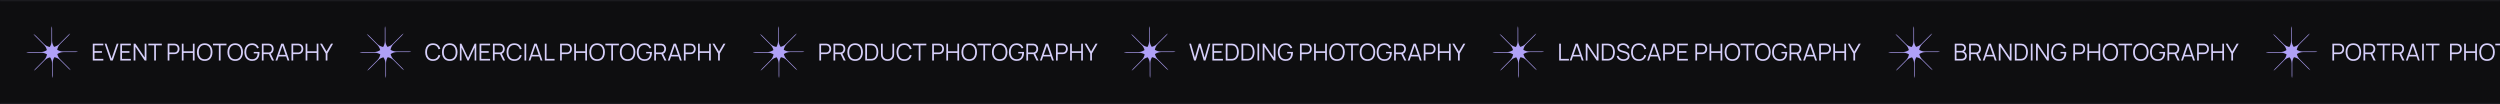 <svg width="1920" height="80" viewBox="0 0 1920 80" fill="none" xmlns="http://www.w3.org/2000/svg">
<g clip-path="url(#clip0_83_2078)">
<mask id="path-1-inside-1_83_2078" fill="white">
<path d="M0 0H1920V80H0V0Z"/>
</mask>
<path d="M0 0H1920V80H0V0Z" fill="#0E0E10"/>
<g clip-path="url(#clip1_83_2078)">
<mask id="mask0_83_2078" style="mask-type:luminance" maskUnits="userSpaceOnUse" x="20" y="20" width="40" height="40">
<path d="M60 20H20V60H60V20Z" fill="white"/>
</mask>
<g mask="url(#mask0_83_2078)">
<path fill-rule="evenodd" clip-rule="evenodd" d="M57.788 40C58.554 40 59.295 39.897 60 39.705C59.44 39.587 58.859 39.524 58.264 39.524H48.371C46.737 39.524 45.212 39.056 43.924 38.247C44.205 36.598 44.983 35.017 46.255 33.745L52.578 27.422C53.12 26.881 53.571 26.283 53.933 25.649C53.454 25.962 52.999 26.328 52.578 26.749L45.583 33.745C44.427 34.9 43.018 35.647 41.535 35.986C40.568 34.621 40 32.953 40 31.154V22.212C40 21.446 39.897 20.705 39.705 20C39.587 20.56 39.524 21.141 39.524 21.736V31.629C39.524 33.263 39.056 34.788 38.247 36.076C36.598 35.794 35.017 35.017 33.745 33.745L27.422 27.422C26.881 26.881 26.283 26.429 25.649 26.067C25.962 26.546 26.328 27.001 26.749 27.422L33.745 34.417C34.9 35.573 35.647 36.982 35.986 38.465C34.621 39.432 32.953 40 31.154 40H22.212C21.446 40 20.705 40.103 20 40.295C20.56 40.413 21.141 40.476 21.736 40.476H31.629C33.263 40.476 34.788 40.944 36.076 41.753C35.794 43.402 35.017 44.983 33.745 46.255L27.422 52.578C26.881 53.12 26.429 53.717 26.067 54.351C26.546 54.038 27.001 53.672 27.422 53.251L34.417 46.255C35.573 45.1 36.982 44.353 38.465 44.014C39.432 45.379 40 47.047 40 48.847V57.788C40 58.554 40.103 59.295 40.295 60C40.413 59.44 40.476 58.859 40.476 58.264V48.371C40.476 46.737 40.944 45.212 41.753 43.924C43.402 44.205 44.983 44.983 46.255 46.255L52.578 52.578C53.12 53.12 53.717 53.571 54.351 53.933C54.038 53.454 53.672 52.999 53.251 52.578L46.255 45.583C45.1 44.427 44.353 43.018 44.014 41.535C45.379 40.568 47.047 40 48.847 40H57.788Z" fill="#AFA1F7"/>
</g>
</g>
<path d="M71.26 46.5V33.54H79.36V34.809H72.583V39.291H78.28V40.56H72.583V45.231H79.36V46.5H71.26ZM84.82 46.5L80.356 33.54H81.733L85.684 44.997L89.662 33.54H91.039L86.575 46.5H84.82ZM92.389 46.5V33.54H100.489V34.809H93.712V39.291H99.409V40.56H93.712V45.231H100.489V46.5H92.389ZM102.655 46.5V33.54H103.987L111.124 44.16V33.54H112.456V46.5H111.124L103.987 35.871V46.5H102.655ZM118.424 46.5V34.809H113.897V33.54H124.274V34.809H119.747V46.5H118.424ZM128.776 46.5V33.54H133.78C133.906 33.54 134.047 33.546 134.203 33.558C134.365 33.564 134.527 33.582 134.689 33.612C135.367 33.714 135.94 33.951 136.408 34.323C136.882 34.689 137.239 35.151 137.479 35.709C137.725 36.267 137.848 36.885 137.848 37.563C137.848 38.235 137.725 38.85 137.479 39.408C137.233 39.966 136.873 40.431 136.399 40.803C135.931 41.169 135.361 41.403 134.689 41.505C134.527 41.529 134.365 41.547 134.203 41.559C134.047 41.571 133.906 41.577 133.78 41.577H130.099V46.5H128.776ZM130.099 40.317H133.744C133.852 40.317 133.978 40.311 134.122 40.299C134.266 40.287 134.407 40.266 134.545 40.236C134.989 40.14 135.352 39.957 135.634 39.687C135.922 39.417 136.135 39.096 136.273 38.724C136.417 38.352 136.489 37.965 136.489 37.563C136.489 37.161 136.417 36.774 136.273 36.402C136.135 36.024 135.922 35.7 135.634 35.43C135.352 35.16 134.989 34.977 134.545 34.881C134.407 34.851 134.266 34.833 134.122 34.827C133.978 34.815 133.852 34.809 133.744 34.809H130.099V40.317ZM139.639 46.5V33.54H140.962V39.381H148.126V33.54H149.44V46.5H148.126V40.65H140.962V46.5H139.639ZM157.208 46.77C155.918 46.77 154.829 46.485 153.941 45.915C153.053 45.339 152.381 44.544 151.925 43.53C151.469 42.516 151.241 41.346 151.241 40.02C151.241 38.694 151.469 37.524 151.925 36.51C152.381 35.496 153.053 34.704 153.941 34.134C154.829 33.558 155.918 33.27 157.208 33.27C158.504 33.27 159.593 33.558 160.475 34.134C161.363 34.704 162.035 35.496 162.491 36.51C162.953 37.524 163.184 38.694 163.184 40.02C163.184 41.346 162.953 42.516 162.491 43.53C162.035 44.544 161.363 45.339 160.475 45.915C159.593 46.485 158.504 46.77 157.208 46.77ZM157.208 45.501C158.222 45.501 159.068 45.27 159.746 44.808C160.424 44.346 160.931 43.704 161.267 42.882C161.609 42.054 161.78 41.1 161.78 40.02C161.78 38.94 161.609 37.989 161.267 37.167C160.931 36.345 160.424 35.703 159.746 35.241C159.068 34.779 158.222 34.545 157.208 34.539C156.194 34.539 155.351 34.77 154.679 35.232C154.007 35.694 153.5 36.339 153.158 37.167C152.822 37.989 152.651 38.94 152.645 40.02C152.639 41.1 152.804 42.051 153.14 42.873C153.482 43.689 153.992 44.331 154.67 44.799C155.348 45.261 156.194 45.495 157.208 45.501ZM168.082 46.5V34.809H163.555V33.54H173.932V34.809H169.405V46.5H168.082ZM180.622 46.77C179.332 46.77 178.243 46.485 177.355 45.915C176.467 45.339 175.795 44.544 175.339 43.53C174.883 42.516 174.655 41.346 174.655 40.02C174.655 38.694 174.883 37.524 175.339 36.51C175.795 35.496 176.467 34.704 177.355 34.134C178.243 33.558 179.332 33.27 180.622 33.27C181.918 33.27 183.007 33.558 183.889 34.134C184.777 34.704 185.449 35.496 185.905 36.51C186.367 37.524 186.598 38.694 186.598 40.02C186.598 41.346 186.367 42.516 185.905 43.53C185.449 44.544 184.777 45.339 183.889 45.915C183.007 46.485 181.918 46.77 180.622 46.77ZM180.622 45.501C181.636 45.501 182.482 45.27 183.16 44.808C183.838 44.346 184.345 43.704 184.681 42.882C185.023 42.054 185.194 41.1 185.194 40.02C185.194 38.94 185.023 37.989 184.681 37.167C184.345 36.345 183.838 35.703 183.16 35.241C182.482 34.779 181.636 34.545 180.622 34.539C179.608 34.539 178.765 34.77 178.093 35.232C177.421 35.694 176.914 36.339 176.572 37.167C176.236 37.989 176.065 38.94 176.059 40.02C176.053 41.1 176.218 42.051 176.554 42.873C176.896 43.689 177.406 44.331 178.084 44.799C178.762 45.261 179.608 45.495 180.622 45.501ZM193.594 46.77C192.682 46.77 191.86 46.611 191.128 46.293C190.396 45.975 189.772 45.522 189.256 44.934C188.746 44.346 188.356 43.638 188.086 42.81C187.816 41.976 187.681 41.046 187.681 40.02C187.681 38.664 187.915 37.482 188.383 36.474C188.857 35.46 189.535 34.674 190.417 34.116C191.299 33.558 192.358 33.279 193.594 33.279C194.974 33.279 196.096 33.603 196.96 34.251C197.83 34.893 198.436 35.757 198.778 36.843L197.446 37.167C197.164 36.375 196.699 35.742 196.051 35.268C195.409 34.794 194.608 34.557 193.648 34.557C192.634 34.551 191.791 34.779 191.119 35.241C190.447 35.697 189.94 36.339 189.598 37.167C189.262 37.989 189.091 38.94 189.085 40.02C189.079 41.1 189.244 42.051 189.58 42.873C189.922 43.689 190.432 44.331 191.11 44.799C191.788 45.261 192.634 45.495 193.648 45.501C194.578 45.501 195.346 45.321 195.952 44.961C196.558 44.601 197.017 44.085 197.329 43.413C197.647 42.741 197.827 41.946 197.869 41.028H194.881V39.894H199.255C199.273 40.032 199.282 40.179 199.282 40.335C199.288 40.485 199.291 40.593 199.291 40.659C199.291 41.829 199.081 42.876 198.661 43.8C198.241 44.718 197.608 45.444 196.762 45.978C195.922 46.506 194.866 46.77 193.594 46.77ZM201.092 46.5V33.54H206.096C206.222 33.54 206.363 33.546 206.519 33.558C206.681 33.564 206.843 33.582 207.005 33.612C207.683 33.714 208.256 33.951 208.724 34.323C209.198 34.689 209.555 35.151 209.795 35.709C210.041 36.267 210.164 36.885 210.164 37.563C210.164 38.541 209.906 39.39 209.39 40.11C208.874 40.83 208.136 41.283 207.176 41.469L206.717 41.577H202.415V46.5H201.092ZM208.94 46.5L206.384 41.226L207.653 40.74L210.461 46.5H208.94ZM202.415 40.317H206.06C206.168 40.317 206.294 40.311 206.438 40.299C206.582 40.287 206.723 40.266 206.861 40.236C207.305 40.14 207.668 39.957 207.95 39.687C208.238 39.417 208.451 39.096 208.589 38.724C208.733 38.352 208.805 37.965 208.805 37.563C208.805 37.161 208.733 36.774 208.589 36.402C208.451 36.024 208.238 35.7 207.95 35.43C207.668 35.16 207.305 34.977 206.861 34.881C206.723 34.851 206.582 34.833 206.438 34.827C206.294 34.815 206.168 34.809 206.06 34.809H202.415V40.317ZM211.548 46.5L216.012 33.54H217.767L222.231 46.5H220.854L216.615 34.278H217.137L212.925 46.5H211.548ZM213.537 43.359V42.117H220.232V43.359H213.537ZM223.856 46.5V33.54H228.86C228.986 33.54 229.127 33.546 229.283 33.558C229.445 33.564 229.607 33.582 229.769 33.612C230.447 33.714 231.02 33.951 231.488 34.323C231.962 34.689 232.319 35.151 232.559 35.709C232.805 36.267 232.928 36.885 232.928 37.563C232.928 38.235 232.805 38.85 232.559 39.408C232.313 39.966 231.953 40.431 231.479 40.803C231.011 41.169 230.441 41.403 229.769 41.505C229.607 41.529 229.445 41.547 229.283 41.559C229.127 41.571 228.986 41.577 228.86 41.577H225.179V46.5H223.856ZM225.179 40.317H228.824C228.932 40.317 229.058 40.311 229.202 40.299C229.346 40.287 229.487 40.266 229.625 40.236C230.069 40.14 230.432 39.957 230.714 39.687C231.002 39.417 231.215 39.096 231.353 38.724C231.497 38.352 231.569 37.965 231.569 37.563C231.569 37.161 231.497 36.774 231.353 36.402C231.215 36.024 231.002 35.7 230.714 35.43C230.432 35.16 230.069 34.977 229.625 34.881C229.487 34.851 229.346 34.833 229.202 34.827C229.058 34.815 228.932 34.809 228.824 34.809H225.179V40.317ZM234.719 46.5V33.54H236.042V39.381H243.206V33.54H244.52V46.5H243.206V40.65H236.042V46.5H234.719ZM250.128 46.5V41.073L245.781 33.54H247.311L250.794 39.561L254.259 33.54H255.789L251.46 41.073V46.5H250.128Z" fill="#D7D0FB"/>
<g clip-path="url(#clip2_83_2078)">
<mask id="mask1_83_2078" style="mask-type:luminance" maskUnits="userSpaceOnUse" x="276" y="20" width="40" height="40">
<path d="M316 20H276V60H316V20Z" fill="white"/>
</mask>
<g mask="url(#mask1_83_2078)">
<path fill-rule="evenodd" clip-rule="evenodd" d="M313.788 40C314.554 40 315.295 39.897 316 39.705C315.44 39.587 314.859 39.524 314.264 39.524H304.371C302.737 39.524 301.212 39.056 299.924 38.247C300.205 36.598 300.983 35.017 302.255 33.745L308.578 27.422C309.12 26.881 309.571 26.283 309.933 25.649C309.454 25.962 308.999 26.328 308.578 26.749L301.583 33.745C300.427 34.9 299.018 35.647 297.535 35.986C296.568 34.621 296 32.953 296 31.154V22.212C296 21.446 295.897 20.705 295.705 20C295.587 20.56 295.524 21.141 295.524 21.736V31.629C295.524 33.263 295.056 34.788 294.247 36.076C292.598 35.794 291.017 35.017 289.745 33.745L283.422 27.422C282.88 26.881 282.283 26.429 281.649 26.067C281.962 26.546 282.328 27.001 282.749 27.422L289.745 34.417C290.9 35.573 291.647 36.982 291.986 38.465C290.621 39.432 288.953 40 287.154 40H278.212C277.446 40 276.705 40.103 276 40.295C276.56 40.413 277.141 40.476 277.736 40.476H287.629C289.263 40.476 290.788 40.944 292.076 41.753C291.795 43.402 291.017 44.983 289.745 46.255L283.422 52.578C282.881 53.12 282.429 53.717 282.067 54.351C282.546 54.038 283.001 53.672 283.422 53.251L290.417 46.255C291.573 45.1 292.982 44.353 294.465 44.014C295.432 45.379 296 47.047 296 48.847V57.788C296 58.554 296.103 59.295 296.295 60C296.413 59.44 296.476 58.859 296.476 58.264V48.371C296.476 46.737 296.944 45.212 297.753 43.924C299.402 44.205 300.983 44.983 302.255 46.255L308.578 52.578C309.12 53.12 309.717 53.571 310.351 53.933C310.038 53.454 309.672 52.999 309.251 52.578L302.255 45.583C301.1 44.427 300.353 43.018 300.014 41.535C301.379 40.568 303.047 40 304.847 40H313.788Z" fill="#AFA1F7"/>
</g>
</g>
<path d="M332.507 46.77C331.217 46.77 330.128 46.485 329.24 45.915C328.352 45.339 327.68 44.544 327.224 43.53C326.768 42.516 326.54 41.346 326.54 40.02C326.54 38.694 326.768 37.524 327.224 36.51C327.68 35.496 328.352 34.704 329.24 34.134C330.128 33.558 331.217 33.27 332.507 33.27C334.013 33.27 335.243 33.657 336.197 34.431C337.151 35.199 337.805 36.231 338.159 37.527L336.809 37.878C336.533 36.852 336.038 36.039 335.324 35.439C334.61 34.839 333.671 34.539 332.507 34.539C331.493 34.539 330.65 34.77 329.978 35.232C329.306 35.694 328.799 36.339 328.457 37.167C328.121 37.989 327.947 38.94 327.935 40.02C327.929 41.1 328.094 42.051 328.43 42.873C328.772 43.695 329.282 44.34 329.96 44.808C330.644 45.27 331.493 45.501 332.507 45.501C333.671 45.501 334.61 45.201 335.324 44.601C336.038 43.995 336.533 43.182 336.809 42.162L338.159 42.513C337.805 43.809 337.151 44.844 336.197 45.618C335.243 46.386 334.013 46.77 332.507 46.77ZM345.392 46.77C344.102 46.77 343.013 46.485 342.125 45.915C341.237 45.339 340.565 44.544 340.109 43.53C339.653 42.516 339.425 41.346 339.425 40.02C339.425 38.694 339.653 37.524 340.109 36.51C340.565 35.496 341.237 34.704 342.125 34.134C343.013 33.558 344.102 33.27 345.392 33.27C346.688 33.27 347.777 33.558 348.659 34.134C349.547 34.704 350.219 35.496 350.675 36.51C351.137 37.524 351.368 38.694 351.368 40.02C351.368 41.346 351.137 42.516 350.675 43.53C350.219 44.544 349.547 45.339 348.659 45.915C347.777 46.485 346.688 46.77 345.392 46.77ZM345.392 45.501C346.406 45.501 347.252 45.27 347.93 44.808C348.608 44.346 349.115 43.704 349.451 42.882C349.793 42.054 349.964 41.1 349.964 40.02C349.964 38.94 349.793 37.989 349.451 37.167C349.115 36.345 348.608 35.703 347.93 35.241C347.252 34.779 346.406 34.545 345.392 34.539C344.378 34.539 343.535 34.77 342.863 35.232C342.191 35.694 341.684 36.339 341.342 37.167C341.006 37.989 340.835 38.94 340.829 40.02C340.823 41.1 340.988 42.051 341.324 42.873C341.666 43.689 342.176 44.331 342.854 44.799C343.532 45.261 344.378 45.495 345.392 45.501ZM353.17 46.5V33.54H354.385L359.479 44.439L364.546 33.54H365.779V46.491H364.519V36.492L359.902 46.5H359.047L354.439 36.492V46.5H353.17ZM368.305 46.5V33.54H376.405V34.809H369.628V39.291H375.325V40.56H369.628V45.231H376.405V46.5H368.305ZM378.571 46.5V33.54H383.575C383.701 33.54 383.842 33.546 383.998 33.558C384.16 33.564 384.322 33.582 384.484 33.612C385.162 33.714 385.735 33.951 386.203 34.323C386.677 34.689 387.034 35.151 387.274 35.709C387.52 36.267 387.643 36.885 387.643 37.563C387.643 38.541 387.385 39.39 386.869 40.11C386.353 40.83 385.615 41.283 384.655 41.469L384.196 41.577H379.894V46.5H378.571ZM386.419 46.5L383.863 41.226L385.132 40.74L387.94 46.5H386.419ZM379.894 40.317H383.539C383.647 40.317 383.773 40.311 383.917 40.299C384.061 40.287 384.202 40.266 384.34 40.236C384.784 40.14 385.147 39.957 385.429 39.687C385.717 39.417 385.93 39.096 386.068 38.724C386.212 38.352 386.284 37.965 386.284 37.563C386.284 37.161 386.212 36.774 386.068 36.402C385.93 36.024 385.717 35.7 385.429 35.43C385.147 35.16 384.784 34.977 384.34 34.881C384.202 34.851 384.061 34.833 383.917 34.827C383.773 34.815 383.647 34.809 383.539 34.809H379.894V40.317ZM394.997 46.77C393.707 46.77 392.618 46.485 391.73 45.915C390.842 45.339 390.17 44.544 389.714 43.53C389.258 42.516 389.03 41.346 389.03 40.02C389.03 38.694 389.258 37.524 389.714 36.51C390.17 35.496 390.842 34.704 391.73 34.134C392.618 33.558 393.707 33.27 394.997 33.27C396.503 33.27 397.733 33.657 398.687 34.431C399.641 35.199 400.295 36.231 400.649 37.527L399.299 37.878C399.023 36.852 398.528 36.039 397.814 35.439C397.1 34.839 396.161 34.539 394.997 34.539C393.983 34.539 393.14 34.77 392.468 35.232C391.796 35.694 391.289 36.339 390.947 37.167C390.611 37.989 390.437 38.94 390.425 40.02C390.419 41.1 390.584 42.051 390.92 42.873C391.262 43.695 391.772 44.34 392.45 44.808C393.134 45.27 393.983 45.501 394.997 45.501C396.161 45.501 397.1 45.201 397.814 44.601C398.528 43.995 399.023 43.182 399.299 42.162L400.649 42.513C400.295 43.809 399.641 44.844 398.687 45.618C397.733 46.386 396.503 46.77 394.997 46.77ZM402.815 46.5V33.54H404.138V46.5H402.815ZM405.936 46.5L410.4 33.54H412.155L416.619 46.5H415.242L411.003 34.278H411.525L407.313 46.5H405.936ZM407.925 43.359V42.117H414.621V43.359H407.925ZM418.424 46.5V33.54H419.747V45.231H425.903V46.5H418.424ZM430.145 46.5V33.54H435.149C435.275 33.54 435.416 33.546 435.572 33.558C435.734 33.564 435.896 33.582 436.058 33.612C436.736 33.714 437.309 33.951 437.777 34.323C438.251 34.689 438.608 35.151 438.848 35.709C439.094 36.267 439.217 36.885 439.217 37.563C439.217 38.235 439.094 38.85 438.848 39.408C438.602 39.966 438.242 40.431 437.768 40.803C437.3 41.169 436.73 41.403 436.058 41.505C435.896 41.529 435.734 41.547 435.572 41.559C435.416 41.571 435.275 41.577 435.149 41.577H431.468V46.5H430.145ZM431.468 40.317H435.113C435.221 40.317 435.347 40.311 435.491 40.299C435.635 40.287 435.776 40.266 435.914 40.236C436.358 40.14 436.721 39.957 437.003 39.687C437.291 39.417 437.504 39.096 437.642 38.724C437.786 38.352 437.858 37.965 437.858 37.563C437.858 37.161 437.786 36.774 437.642 36.402C437.504 36.024 437.291 35.7 437.003 35.43C436.721 35.16 436.358 34.977 435.914 34.881C435.776 34.851 435.635 34.833 435.491 34.827C435.347 34.815 435.221 34.809 435.113 34.809H431.468V40.317ZM441.008 46.5V33.54H442.331V39.381H449.495V33.54H450.809V46.5H449.495V40.65H442.331V46.5H441.008ZM458.577 46.77C457.287 46.77 456.198 46.485 455.31 45.915C454.422 45.339 453.75 44.544 453.294 43.53C452.838 42.516 452.61 41.346 452.61 40.02C452.61 38.694 452.838 37.524 453.294 36.51C453.75 35.496 454.422 34.704 455.31 34.134C456.198 33.558 457.287 33.27 458.577 33.27C459.873 33.27 460.962 33.558 461.844 34.134C462.732 34.704 463.404 35.496 463.86 36.51C464.322 37.524 464.553 38.694 464.553 40.02C464.553 41.346 464.322 42.516 463.86 43.53C463.404 44.544 462.732 45.339 461.844 45.915C460.962 46.485 459.873 46.77 458.577 46.77ZM458.577 45.501C459.591 45.501 460.437 45.27 461.115 44.808C461.793 44.346 462.3 43.704 462.636 42.882C462.978 42.054 463.149 41.1 463.149 40.02C463.149 38.94 462.978 37.989 462.636 37.167C462.3 36.345 461.793 35.703 461.115 35.241C460.437 34.779 459.591 34.545 458.577 34.539C457.563 34.539 456.72 34.77 456.048 35.232C455.376 35.694 454.869 36.339 454.527 37.167C454.191 37.989 454.02 38.94 454.014 40.02C454.008 41.1 454.173 42.051 454.509 42.873C454.851 43.689 455.361 44.331 456.039 44.799C456.717 45.261 457.563 45.495 458.577 45.501ZM469.451 46.5V34.809H464.924V33.54H475.301V34.809H470.774V46.5H469.451ZM481.991 46.77C480.701 46.77 479.612 46.485 478.724 45.915C477.836 45.339 477.164 44.544 476.708 43.53C476.252 42.516 476.024 41.346 476.024 40.02C476.024 38.694 476.252 37.524 476.708 36.51C477.164 35.496 477.836 34.704 478.724 34.134C479.612 33.558 480.701 33.27 481.991 33.27C483.287 33.27 484.376 33.558 485.258 34.134C486.146 34.704 486.818 35.496 487.274 36.51C487.736 37.524 487.967 38.694 487.967 40.02C487.967 41.346 487.736 42.516 487.274 43.53C486.818 44.544 486.146 45.339 485.258 45.915C484.376 46.485 483.287 46.77 481.991 46.77ZM481.991 45.501C483.005 45.501 483.851 45.27 484.529 44.808C485.207 44.346 485.714 43.704 486.05 42.882C486.392 42.054 486.563 41.1 486.563 40.02C486.563 38.94 486.392 37.989 486.05 37.167C485.714 36.345 485.207 35.703 484.529 35.241C483.851 34.779 483.005 34.545 481.991 34.539C480.977 34.539 480.134 34.77 479.462 35.232C478.79 35.694 478.283 36.339 477.941 37.167C477.605 37.989 477.434 38.94 477.428 40.02C477.422 41.1 477.587 42.051 477.923 42.873C478.265 43.689 478.775 44.331 479.453 44.799C480.131 45.261 480.977 45.495 481.991 45.501ZM494.963 46.77C494.051 46.77 493.229 46.611 492.497 46.293C491.765 45.975 491.141 45.522 490.625 44.934C490.115 44.346 489.725 43.638 489.455 42.81C489.185 41.976 489.05 41.046 489.05 40.02C489.05 38.664 489.284 37.482 489.752 36.474C490.226 35.46 490.904 34.674 491.786 34.116C492.668 33.558 493.727 33.279 494.963 33.279C496.343 33.279 497.465 33.603 498.329 34.251C499.199 34.893 499.805 35.757 500.147 36.843L498.815 37.167C498.533 36.375 498.068 35.742 497.42 35.268C496.778 34.794 495.977 34.557 495.017 34.557C494.003 34.551 493.16 34.779 492.488 35.241C491.816 35.697 491.309 36.339 490.967 37.167C490.631 37.989 490.46 38.94 490.454 40.02C490.448 41.1 490.613 42.051 490.949 42.873C491.291 43.689 491.801 44.331 492.479 44.799C493.157 45.261 494.003 45.495 495.017 45.501C495.947 45.501 496.715 45.321 497.321 44.961C497.927 44.601 498.386 44.085 498.698 43.413C499.016 42.741 499.196 41.946 499.238 41.028H496.25V39.894H500.624C500.642 40.032 500.651 40.179 500.651 40.335C500.657 40.485 500.66 40.593 500.66 40.659C500.66 41.829 500.45 42.876 500.03 43.8C499.61 44.718 498.977 45.444 498.131 45.978C497.291 46.506 496.235 46.77 494.963 46.77ZM502.461 46.5V33.54H507.465C507.591 33.54 507.732 33.546 507.888 33.558C508.05 33.564 508.212 33.582 508.374 33.612C509.052 33.714 509.625 33.951 510.093 34.323C510.567 34.689 510.924 35.151 511.164 35.709C511.41 36.267 511.533 36.885 511.533 37.563C511.533 38.541 511.275 39.39 510.759 40.11C510.243 40.83 509.505 41.283 508.545 41.469L508.086 41.577H503.784V46.5H502.461ZM510.309 46.5L507.753 41.226L509.022 40.74L511.83 46.5H510.309ZM503.784 40.317H507.429C507.537 40.317 507.663 40.311 507.807 40.299C507.951 40.287 508.092 40.266 508.23 40.236C508.674 40.14 509.037 39.957 509.319 39.687C509.607 39.417 509.82 39.096 509.958 38.724C510.102 38.352 510.174 37.965 510.174 37.563C510.174 37.161 510.102 36.774 509.958 36.402C509.82 36.024 509.607 35.7 509.319 35.43C509.037 35.16 508.674 34.977 508.23 34.881C508.092 34.851 507.951 34.833 507.807 34.827C507.663 34.815 507.537 34.809 507.429 34.809H503.784V40.317ZM512.917 46.5L517.381 33.54H519.136L523.6 46.5H522.223L517.984 34.278H518.506L514.294 46.5H512.917ZM514.906 43.359V42.117H521.602V43.359H514.906ZM525.225 46.5V33.54H530.229C530.355 33.54 530.496 33.546 530.652 33.558C530.814 33.564 530.976 33.582 531.138 33.612C531.816 33.714 532.389 33.951 532.857 34.323C533.331 34.689 533.688 35.151 533.928 35.709C534.174 36.267 534.297 36.885 534.297 37.563C534.297 38.235 534.174 38.85 533.928 39.408C533.682 39.966 533.322 40.431 532.848 40.803C532.38 41.169 531.81 41.403 531.138 41.505C530.976 41.529 530.814 41.547 530.652 41.559C530.496 41.571 530.355 41.577 530.229 41.577H526.548V46.5H525.225ZM526.548 40.317H530.193C530.301 40.317 530.427 40.311 530.571 40.299C530.715 40.287 530.856 40.266 530.994 40.236C531.438 40.14 531.801 39.957 532.083 39.687C532.371 39.417 532.584 39.096 532.722 38.724C532.866 38.352 532.938 37.965 532.938 37.563C532.938 37.161 532.866 36.774 532.722 36.402C532.584 36.024 532.371 35.7 532.083 35.43C531.801 35.16 531.438 34.977 530.994 34.881C530.856 34.851 530.715 34.833 530.571 34.827C530.427 34.815 530.301 34.809 530.193 34.809H526.548V40.317ZM536.088 46.5V33.54H537.411V39.381H544.575V33.54H545.889V46.5H544.575V40.65H537.411V46.5H536.088ZM551.497 46.5V41.073L547.15 33.54H548.68L552.163 39.561L555.628 33.54H557.158L552.829 41.073V46.5H551.497Z" fill="#D7D0FB"/>
<g clip-path="url(#clip3_83_2078)">
<mask id="mask2_83_2078" style="mask-type:luminance" maskUnits="userSpaceOnUse" x="578" y="20" width="40" height="40">
<path d="M618 20H578V60H618V20Z" fill="white"/>
</mask>
<g mask="url(#mask2_83_2078)">
<path fill-rule="evenodd" clip-rule="evenodd" d="M615.788 40C616.554 40 617.295 39.897 618 39.705C617.44 39.587 616.859 39.524 616.264 39.524H606.371C604.737 39.524 603.212 39.056 601.924 38.247C602.205 36.598 602.983 35.017 604.255 33.745L610.578 27.422C611.12 26.881 611.571 26.283 611.933 25.649C611.454 25.962 610.999 26.328 610.578 26.749L603.583 33.745C602.427 34.9 601.018 35.647 599.535 35.986C598.568 34.621 598 32.953 598 31.154V22.212C598 21.446 597.897 20.705 597.705 20C597.587 20.56 597.524 21.141 597.524 21.736V31.629C597.524 33.263 597.056 34.788 596.247 36.076C594.598 35.794 593.017 35.017 591.745 33.745L585.422 27.422C584.88 26.881 584.283 26.429 583.649 26.067C583.962 26.546 584.328 27.001 584.749 27.422L591.745 34.417C592.9 35.573 593.647 36.982 593.986 38.465C592.621 39.432 590.953 40 589.154 40H580.212C579.446 40 578.705 40.103 578 40.295C578.56 40.413 579.141 40.476 579.736 40.476H589.629C591.263 40.476 592.788 40.944 594.076 41.753C593.795 43.402 593.017 44.983 591.745 46.255L585.422 52.578C584.881 53.12 584.429 53.717 584.067 54.351C584.546 54.038 585.001 53.672 585.422 53.251L592.417 46.255C593.573 45.1 594.982 44.353 596.465 44.014C597.432 45.379 598 47.047 598 48.847V57.788C598 58.554 598.103 59.295 598.295 60C598.413 59.44 598.476 58.859 598.476 58.264V48.371C598.476 46.737 598.944 45.212 599.753 43.924C601.402 44.205 602.983 44.983 604.255 46.255L610.578 52.578C611.12 53.12 611.717 53.571 612.351 53.933C612.038 53.454 611.672 52.999 611.251 52.578L604.255 45.583C603.1 44.427 602.353 43.018 602.014 41.535C603.379 40.568 605.047 40 606.847 40H615.788Z" fill="#AFA1F7"/>
</g>
</g>
<path d="M629.26 46.5V33.54H634.264C634.39 33.54 634.531 33.546 634.687 33.558C634.849 33.564 635.011 33.582 635.173 33.612C635.851 33.714 636.424 33.951 636.892 34.323C637.366 34.689 637.723 35.151 637.963 35.709C638.209 36.267 638.332 36.885 638.332 37.563C638.332 38.235 638.209 38.85 637.963 39.408C637.717 39.966 637.357 40.431 636.883 40.803C636.415 41.169 635.845 41.403 635.173 41.505C635.011 41.529 634.849 41.547 634.687 41.559C634.531 41.571 634.39 41.577 634.264 41.577H630.583V46.5H629.26ZM630.583 40.317H634.228C634.336 40.317 634.462 40.311 634.606 40.299C634.75 40.287 634.891 40.266 635.029 40.236C635.473 40.14 635.836 39.957 636.118 39.687C636.406 39.417 636.619 39.096 636.757 38.724C636.901 38.352 636.973 37.965 636.973 37.563C636.973 37.161 636.901 36.774 636.757 36.402C636.619 36.024 636.406 35.7 636.118 35.43C635.836 35.16 635.473 34.977 635.029 34.881C634.891 34.851 634.75 34.833 634.606 34.827C634.462 34.815 634.336 34.809 634.228 34.809H630.583V40.317ZM640.123 46.5V33.54H645.127C645.253 33.54 645.394 33.546 645.55 33.558C645.712 33.564 645.874 33.582 646.036 33.612C646.714 33.714 647.287 33.951 647.755 34.323C648.229 34.689 648.586 35.151 648.826 35.709C649.072 36.267 649.195 36.885 649.195 37.563C649.195 38.541 648.937 39.39 648.421 40.11C647.905 40.83 647.167 41.283 646.207 41.469L645.748 41.577H641.446V46.5H640.123ZM647.971 46.5L645.415 41.226L646.684 40.74L649.492 46.5H647.971ZM641.446 40.317H645.091C645.199 40.317 645.325 40.311 645.469 40.299C645.613 40.287 645.754 40.266 645.892 40.236C646.336 40.14 646.699 39.957 646.981 39.687C647.269 39.417 647.482 39.096 647.62 38.724C647.764 38.352 647.836 37.965 647.836 37.563C647.836 37.161 647.764 36.774 647.62 36.402C647.482 36.024 647.269 35.7 646.981 35.43C646.699 35.16 646.336 34.977 645.892 34.881C645.754 34.851 645.613 34.833 645.469 34.827C645.325 34.815 645.199 34.809 645.091 34.809H641.446V40.317ZM656.726 46.77C655.436 46.77 654.347 46.485 653.459 45.915C652.571 45.339 651.899 44.544 651.443 43.53C650.987 42.516 650.759 41.346 650.759 40.02C650.759 38.694 650.987 37.524 651.443 36.51C651.899 35.496 652.571 34.704 653.459 34.134C654.347 33.558 655.436 33.27 656.726 33.27C658.022 33.27 659.111 33.558 659.993 34.134C660.881 34.704 661.553 35.496 662.009 36.51C662.471 37.524 662.702 38.694 662.702 40.02C662.702 41.346 662.471 42.516 662.009 43.53C661.553 44.544 660.881 45.339 659.993 45.915C659.111 46.485 658.022 46.77 656.726 46.77ZM656.726 45.501C657.74 45.501 658.586 45.27 659.264 44.808C659.942 44.346 660.449 43.704 660.785 42.882C661.127 42.054 661.298 41.1 661.298 40.02C661.298 38.94 661.127 37.989 660.785 37.167C660.449 36.345 659.942 35.703 659.264 35.241C658.586 34.779 657.74 34.545 656.726 34.539C655.712 34.539 654.869 34.77 654.197 35.232C653.525 35.694 653.018 36.339 652.676 37.167C652.34 37.989 652.169 38.94 652.163 40.02C652.157 41.1 652.322 42.051 652.658 42.873C653 43.689 653.51 44.331 654.188 44.799C654.866 45.261 655.712 45.495 656.726 45.501ZM664.504 46.5V33.54H668.437C668.575 33.54 668.809 33.543 669.139 33.549C669.475 33.555 669.796 33.579 670.102 33.621C671.086 33.759 671.908 34.125 672.568 34.719C673.228 35.313 673.723 36.069 674.053 36.987C674.383 37.905 674.548 38.916 674.548 40.02C674.548 41.124 674.383 42.135 674.053 43.053C673.723 43.971 673.228 44.727 672.568 45.321C671.908 45.915 671.086 46.281 670.102 46.419C669.802 46.455 669.481 46.479 669.139 46.491C668.797 46.497 668.563 46.5 668.437 46.5H664.504ZM665.872 45.231H668.437C668.683 45.231 668.947 45.225 669.229 45.213C669.517 45.195 669.763 45.165 669.967 45.123C670.723 44.991 671.332 44.685 671.794 44.205C672.262 43.725 672.604 43.125 672.82 42.405C673.036 41.679 673.144 40.884 673.144 40.02C673.144 39.15 673.036 38.352 672.82 37.626C672.604 36.9 672.262 36.3 671.794 35.826C671.326 35.352 670.717 35.049 669.967 34.917C669.763 34.875 669.514 34.848 669.22 34.836C668.932 34.818 668.671 34.809 668.437 34.809H665.872V45.231ZM681.656 46.77C680.666 46.77 679.79 46.566 679.028 46.158C678.272 45.75 677.678 45.174 677.246 44.43C676.814 43.686 676.598 42.816 676.598 41.82V33.549L677.93 33.54V41.649C677.93 42.321 678.044 42.903 678.272 43.395C678.5 43.881 678.797 44.283 679.163 44.601C679.535 44.913 679.94 45.144 680.378 45.294C680.816 45.444 681.242 45.519 681.656 45.519C682.076 45.519 682.505 45.444 682.943 45.294C683.381 45.144 683.783 44.913 684.149 44.601C684.515 44.283 684.812 43.881 685.04 43.395C685.268 42.903 685.382 42.321 685.382 41.649V33.54H686.714V41.82C686.714 42.816 686.498 43.686 686.066 44.43C685.634 45.168 685.037 45.744 684.275 46.158C683.519 46.566 682.646 46.77 681.656 46.77ZM694.484 46.77C693.194 46.77 692.105 46.485 691.217 45.915C690.329 45.339 689.657 44.544 689.201 43.53C688.745 42.516 688.517 41.346 688.517 40.02C688.517 38.694 688.745 37.524 689.201 36.51C689.657 35.496 690.329 34.704 691.217 34.134C692.105 33.558 693.194 33.27 694.484 33.27C695.99 33.27 697.22 33.657 698.174 34.431C699.128 35.199 699.782 36.231 700.136 37.527L698.786 37.878C698.51 36.852 698.015 36.039 697.301 35.439C696.587 34.839 695.648 34.539 694.484 34.539C693.47 34.539 692.627 34.77 691.955 35.232C691.283 35.694 690.776 36.339 690.434 37.167C690.098 37.989 689.924 38.94 689.912 40.02C689.906 41.1 690.071 42.051 690.407 42.873C690.749 43.695 691.259 44.34 691.937 44.808C692.621 45.27 693.47 45.501 694.484 45.501C695.648 45.501 696.587 45.201 697.301 44.601C698.015 43.995 698.51 43.182 698.786 42.162L700.136 42.513C699.782 43.809 699.128 44.844 698.174 45.618C697.22 46.386 695.99 46.77 694.484 46.77ZM705.568 46.5V34.809H701.041V33.54H711.418V34.809H706.891V46.5H705.568ZM715.92 46.5V33.54H720.924C721.05 33.54 721.191 33.546 721.347 33.558C721.509 33.564 721.671 33.582 721.833 33.612C722.511 33.714 723.084 33.951 723.552 34.323C724.026 34.689 724.383 35.151 724.623 35.709C724.869 36.267 724.992 36.885 724.992 37.563C724.992 38.235 724.869 38.85 724.623 39.408C724.377 39.966 724.017 40.431 723.543 40.803C723.075 41.169 722.505 41.403 721.833 41.505C721.671 41.529 721.509 41.547 721.347 41.559C721.191 41.571 721.05 41.577 720.924 41.577H717.243V46.5H715.92ZM717.243 40.317H720.888C720.996 40.317 721.122 40.311 721.266 40.299C721.41 40.287 721.551 40.266 721.689 40.236C722.133 40.14 722.496 39.957 722.778 39.687C723.066 39.417 723.279 39.096 723.417 38.724C723.561 38.352 723.633 37.965 723.633 37.563C723.633 37.161 723.561 36.774 723.417 36.402C723.279 36.024 723.066 35.7 722.778 35.43C722.496 35.16 722.133 34.977 721.689 34.881C721.551 34.851 721.41 34.833 721.266 34.827C721.122 34.815 720.996 34.809 720.888 34.809H717.243V40.317ZM726.783 46.5V33.54H728.106V39.381H735.27V33.54H736.584V46.5H735.27V40.65H728.106V46.5H726.783ZM744.353 46.77C743.063 46.77 741.974 46.485 741.086 45.915C740.198 45.339 739.526 44.544 739.07 43.53C738.614 42.516 738.386 41.346 738.386 40.02C738.386 38.694 738.614 37.524 739.07 36.51C739.526 35.496 740.198 34.704 741.086 34.134C741.974 33.558 743.063 33.27 744.353 33.27C745.649 33.27 746.738 33.558 747.62 34.134C748.508 34.704 749.18 35.496 749.636 36.51C750.098 37.524 750.329 38.694 750.329 40.02C750.329 41.346 750.098 42.516 749.636 43.53C749.18 44.544 748.508 45.339 747.62 45.915C746.738 46.485 745.649 46.77 744.353 46.77ZM744.353 45.501C745.367 45.501 746.213 45.27 746.891 44.808C747.569 44.346 748.076 43.704 748.412 42.882C748.754 42.054 748.925 41.1 748.925 40.02C748.925 38.94 748.754 37.989 748.412 37.167C748.076 36.345 747.569 35.703 746.891 35.241C746.213 34.779 745.367 34.545 744.353 34.539C743.339 34.539 742.496 34.77 741.824 35.232C741.152 35.694 740.645 36.339 740.303 37.167C739.967 37.989 739.796 38.94 739.79 40.02C739.784 41.1 739.949 42.051 740.285 42.873C740.627 43.689 741.137 44.331 741.815 44.799C742.493 45.261 743.339 45.495 744.353 45.501ZM755.227 46.5V34.809H750.7V33.54H761.077V34.809H756.55V46.5H755.227ZM767.767 46.77C766.477 46.77 765.388 46.485 764.5 45.915C763.612 45.339 762.94 44.544 762.484 43.53C762.028 42.516 761.8 41.346 761.8 40.02C761.8 38.694 762.028 37.524 762.484 36.51C762.94 35.496 763.612 34.704 764.5 34.134C765.388 33.558 766.477 33.27 767.767 33.27C769.063 33.27 770.152 33.558 771.034 34.134C771.922 34.704 772.594 35.496 773.05 36.51C773.512 37.524 773.743 38.694 773.743 40.02C773.743 41.346 773.512 42.516 773.05 43.53C772.594 44.544 771.922 45.339 771.034 45.915C770.152 46.485 769.063 46.77 767.767 46.77ZM767.767 45.501C768.781 45.501 769.627 45.27 770.305 44.808C770.983 44.346 771.49 43.704 771.826 42.882C772.168 42.054 772.339 41.1 772.339 40.02C772.339 38.94 772.168 37.989 771.826 37.167C771.49 36.345 770.983 35.703 770.305 35.241C769.627 34.779 768.781 34.545 767.767 34.539C766.753 34.539 765.91 34.77 765.238 35.232C764.566 35.694 764.059 36.339 763.717 37.167C763.381 37.989 763.21 38.94 763.204 40.02C763.198 41.1 763.363 42.051 763.699 42.873C764.041 43.689 764.551 44.331 765.229 44.799C765.907 45.261 766.753 45.495 767.767 45.501ZM780.738 46.77C779.826 46.77 779.004 46.611 778.272 46.293C777.54 45.975 776.916 45.522 776.4 44.934C775.89 44.346 775.5 43.638 775.23 42.81C774.96 41.976 774.825 41.046 774.825 40.02C774.825 38.664 775.059 37.482 775.527 36.474C776.001 35.46 776.679 34.674 777.561 34.116C778.443 33.558 779.502 33.279 780.738 33.279C782.118 33.279 783.24 33.603 784.104 34.251C784.974 34.893 785.58 35.757 785.922 36.843L784.59 37.167C784.308 36.375 783.843 35.742 783.195 35.268C782.553 34.794 781.752 34.557 780.792 34.557C779.778 34.551 778.935 34.779 778.263 35.241C777.591 35.697 777.084 36.339 776.742 37.167C776.406 37.989 776.235 38.94 776.229 40.02C776.223 41.1 776.388 42.051 776.724 42.873C777.066 43.689 777.576 44.331 778.254 44.799C778.932 45.261 779.778 45.495 780.792 45.501C781.722 45.501 782.49 45.321 783.096 44.961C783.702 44.601 784.161 44.085 784.473 43.413C784.791 42.741 784.971 41.946 785.013 41.028H782.025V39.894H786.399C786.417 40.032 786.426 40.179 786.426 40.335C786.432 40.485 786.435 40.593 786.435 40.659C786.435 41.829 786.225 42.876 785.805 43.8C785.385 44.718 784.752 45.444 783.906 45.978C783.066 46.506 782.01 46.77 780.738 46.77ZM788.237 46.5V33.54H793.241C793.367 33.54 793.508 33.546 793.664 33.558C793.826 33.564 793.988 33.582 794.15 33.612C794.828 33.714 795.401 33.951 795.869 34.323C796.343 34.689 796.7 35.151 796.94 35.709C797.186 36.267 797.309 36.885 797.309 37.563C797.309 38.541 797.051 39.39 796.535 40.11C796.019 40.83 795.281 41.283 794.321 41.469L793.862 41.577H789.56V46.5H788.237ZM796.085 46.5L793.529 41.226L794.798 40.74L797.606 46.5H796.085ZM789.56 40.317H793.205C793.313 40.317 793.439 40.311 793.583 40.299C793.727 40.287 793.868 40.266 794.006 40.236C794.45 40.14 794.813 39.957 795.095 39.687C795.383 39.417 795.596 39.096 795.734 38.724C795.878 38.352 795.95 37.965 795.95 37.563C795.95 37.161 795.878 36.774 795.734 36.402C795.596 36.024 795.383 35.7 795.095 35.43C794.813 35.16 794.45 34.977 794.006 34.881C793.868 34.851 793.727 34.833 793.583 34.827C793.439 34.815 793.313 34.809 793.205 34.809H789.56V40.317ZM798.692 46.5L803.156 33.54H804.911L809.375 46.5H807.998L803.759 34.278H804.281L800.069 46.5H798.692ZM800.681 43.359V42.117H807.377V43.359H800.681ZM811 46.5V33.54H816.004C816.13 33.54 816.271 33.546 816.427 33.558C816.589 33.564 816.751 33.582 816.913 33.612C817.591 33.714 818.164 33.951 818.632 34.323C819.106 34.689 819.463 35.151 819.703 35.709C819.949 36.267 820.072 36.885 820.072 37.563C820.072 38.235 819.949 38.85 819.703 39.408C819.457 39.966 819.097 40.431 818.623 40.803C818.155 41.169 817.585 41.403 816.913 41.505C816.751 41.529 816.589 41.547 816.427 41.559C816.271 41.571 816.13 41.577 816.004 41.577H812.323V46.5H811ZM812.323 40.317H815.968C816.076 40.317 816.202 40.311 816.346 40.299C816.49 40.287 816.631 40.266 816.769 40.236C817.213 40.14 817.576 39.957 817.858 39.687C818.146 39.417 818.359 39.096 818.497 38.724C818.641 38.352 818.713 37.965 818.713 37.563C818.713 37.161 818.641 36.774 818.497 36.402C818.359 36.024 818.146 35.7 817.858 35.43C817.576 35.16 817.213 34.977 816.769 34.881C816.631 34.851 816.49 34.833 816.346 34.827C816.202 34.815 816.076 34.809 815.968 34.809H812.323V40.317ZM821.864 46.5V33.54H823.187V39.381H830.351V33.54H831.665V46.5H830.351V40.65H823.187V46.5H821.864ZM837.273 46.5V41.073L832.926 33.54H834.456L837.939 39.561L841.404 33.54H842.934L838.605 41.073V46.5H837.273Z" fill="#D7D0FB"/>
<g clip-path="url(#clip4_83_2078)">
<mask id="mask3_83_2078" style="mask-type:luminance" maskUnits="userSpaceOnUse" x="863" y="20" width="40" height="40">
<path d="M903 20H863V60H903V20Z" fill="white"/>
</mask>
<g mask="url(#mask3_83_2078)">
<path fill-rule="evenodd" clip-rule="evenodd" d="M900.788 40C901.554 40 902.295 39.897 903 39.705C902.44 39.587 901.859 39.524 901.264 39.524H891.371C889.737 39.524 888.212 39.056 886.924 38.247C887.205 36.598 887.983 35.017 889.255 33.745L895.578 27.422C896.12 26.881 896.571 26.283 896.933 25.649C896.454 25.962 895.999 26.328 895.578 26.749L888.583 33.745C887.427 34.9 886.018 35.647 884.535 35.986C883.568 34.621 883 32.953 883 31.154V22.212C883 21.446 882.897 20.705 882.705 20C882.587 20.56 882.524 21.141 882.524 21.736V31.629C882.524 33.263 882.056 34.788 881.247 36.076C879.598 35.794 878.017 35.017 876.745 33.745L870.422 27.422C869.88 26.881 869.283 26.429 868.649 26.067C868.962 26.546 869.328 27.001 869.749 27.422L876.745 34.417C877.9 35.573 878.647 36.982 878.986 38.465C877.621 39.432 875.953 40 874.154 40H865.212C864.446 40 863.705 40.103 863 40.295C863.56 40.413 864.141 40.476 864.736 40.476H874.629C876.263 40.476 877.788 40.944 879.076 41.753C878.795 43.402 878.017 44.983 876.745 46.255L870.422 52.578C869.881 53.12 869.429 53.717 869.067 54.351C869.546 54.038 870.001 53.672 870.422 53.251L877.417 46.255C878.573 45.1 879.982 44.353 881.465 44.014C882.432 45.379 883 47.047 883 48.847V57.788C883 58.554 883.103 59.295 883.295 60C883.413 59.44 883.476 58.859 883.476 58.264V48.371C883.476 46.737 883.944 45.212 884.753 43.924C886.402 44.205 887.983 44.983 889.255 46.255L895.578 52.578C896.12 53.12 896.717 53.571 897.351 53.933C897.038 53.454 896.672 52.999 896.251 52.578L889.255 45.583C888.1 44.427 887.353 43.018 887.014 41.535C888.379 40.568 890.047 40 891.847 40H900.788Z" fill="#AFA1F7"/>
</g>
</g>
<path d="M917.041 46.5L913.297 33.54H914.674L917.707 44.241L920.722 33.549L922.108 33.54L925.141 44.241L928.156 33.54H929.542L925.807 46.5H924.475L921.415 35.871L918.373 46.5H917.041ZM931.1 46.5V33.54H939.2V34.809H932.423V39.291H938.12V40.56H932.423V45.231H939.2V46.5H931.1ZM941.365 46.5V33.54H945.298C945.436 33.54 945.67 33.543 946 33.549C946.336 33.555 946.657 33.579 946.963 33.621C947.947 33.759 948.769 34.125 949.429 34.719C950.089 35.313 950.584 36.069 950.914 36.987C951.244 37.905 951.409 38.916 951.409 40.02C951.409 41.124 951.244 42.135 950.914 43.053C950.584 43.971 950.089 44.727 949.429 45.321C948.769 45.915 947.947 46.281 946.963 46.419C946.663 46.455 946.342 46.479 946 46.491C945.658 46.497 945.424 46.5 945.298 46.5H941.365ZM942.733 45.231H945.298C945.544 45.231 945.808 45.225 946.09 45.213C946.378 45.195 946.624 45.165 946.828 45.123C947.584 44.991 948.193 44.685 948.655 44.205C949.123 43.725 949.465 43.125 949.681 42.405C949.897 41.679 950.005 40.884 950.005 40.02C950.005 39.15 949.897 38.352 949.681 37.626C949.465 36.9 949.123 36.3 948.655 35.826C948.187 35.352 947.578 35.049 946.828 34.917C946.624 34.875 946.375 34.848 946.081 34.836C945.793 34.818 945.532 34.809 945.298 34.809H942.733V45.231ZM953.459 46.5V33.54H957.392C957.53 33.54 957.764 33.543 958.094 33.549C958.43 33.555 958.751 33.579 959.057 33.621C960.041 33.759 960.863 34.125 961.523 34.719C962.183 35.313 962.678 36.069 963.008 36.987C963.338 37.905 963.503 38.916 963.503 40.02C963.503 41.124 963.338 42.135 963.008 43.053C962.678 43.971 962.183 44.727 961.523 45.321C960.863 45.915 960.041 46.281 959.057 46.419C958.757 46.455 958.436 46.479 958.094 46.491C957.752 46.497 957.518 46.5 957.392 46.5H953.459ZM954.827 45.231H957.392C957.638 45.231 957.902 45.225 958.184 45.213C958.472 45.195 958.718 45.165 958.922 45.123C959.678 44.991 960.287 44.685 960.749 44.205C961.217 43.725 961.559 43.125 961.775 42.405C961.991 41.679 962.099 40.884 962.099 40.02C962.099 39.15 961.991 38.352 961.775 37.626C961.559 36.9 961.217 36.3 960.749 35.826C960.281 35.352 959.672 35.049 958.922 34.917C958.718 34.875 958.469 34.848 958.175 34.836C957.887 34.818 957.626 34.809 957.392 34.809H954.827V45.231ZM965.733 46.5V33.54H967.056V46.5H965.733ZM969.754 46.5V33.54H971.086L978.223 44.16V33.54H979.555V46.5H978.223L971.086 35.871V46.5H969.754ZM987.269 46.77C986.357 46.77 985.535 46.611 984.803 46.293C984.071 45.975 983.447 45.522 982.931 44.934C982.421 44.346 982.031 43.638 981.761 42.81C981.491 41.976 981.356 41.046 981.356 40.02C981.356 38.664 981.59 37.482 982.058 36.474C982.532 35.46 983.21 34.674 984.092 34.116C984.974 33.558 986.033 33.279 987.269 33.279C988.649 33.279 989.771 33.603 990.635 34.251C991.505 34.893 992.111 35.757 992.453 36.843L991.121 37.167C990.839 36.375 990.374 35.742 989.726 35.268C989.084 34.794 988.283 34.557 987.323 34.557C986.309 34.551 985.466 34.779 984.794 35.241C984.122 35.697 983.615 36.339 983.273 37.167C982.937 37.989 982.766 38.94 982.76 40.02C982.754 41.1 982.919 42.051 983.255 42.873C983.597 43.689 984.107 44.331 984.785 44.799C985.463 45.261 986.309 45.495 987.323 45.501C988.253 45.501 989.021 45.321 989.627 44.961C990.233 44.601 990.692 44.085 991.004 43.413C991.322 42.741 991.502 41.946 991.544 41.028H988.556V39.894H992.93C992.948 40.032 992.957 40.179 992.957 40.335C992.963 40.485 992.966 40.593 992.966 40.659C992.966 41.829 992.756 42.876 992.336 43.8C991.916 44.718 991.283 45.444 990.437 45.978C989.597 46.506 988.541 46.77 987.269 46.77ZM998.371 46.5V33.54H1003.38C1003.5 33.54 1003.64 33.546 1003.8 33.558C1003.96 33.564 1004.12 33.582 1004.28 33.612C1004.96 33.714 1005.54 33.951 1006 34.323C1006.48 34.689 1006.83 35.151 1007.07 35.709C1007.32 36.267 1007.44 36.885 1007.44 37.563C1007.44 38.235 1007.32 38.85 1007.07 39.408C1006.83 39.966 1006.47 40.431 1005.99 40.803C1005.53 41.169 1004.96 41.403 1004.28 41.505C1004.12 41.529 1003.96 41.547 1003.8 41.559C1003.64 41.571 1003.5 41.577 1003.38 41.577H999.694V46.5H998.371ZM999.694 40.317H1003.34C1003.45 40.317 1003.57 40.311 1003.72 40.299C1003.86 40.287 1004 40.266 1004.14 40.236C1004.58 40.14 1004.95 39.957 1005.23 39.687C1005.52 39.417 1005.73 39.096 1005.87 38.724C1006.01 38.352 1006.08 37.965 1006.08 37.563C1006.08 37.161 1006.01 36.774 1005.87 36.402C1005.73 36.024 1005.52 35.7 1005.23 35.43C1004.95 35.16 1004.58 34.977 1004.14 34.881C1004 34.851 1003.86 34.833 1003.72 34.827C1003.57 34.815 1003.45 34.809 1003.34 34.809H999.694V40.317ZM1009.23 46.5V33.54H1010.56V39.381H1017.72V33.54H1019.04V46.5H1017.72V40.65H1010.56V46.5H1009.23ZM1026.8 46.77C1025.51 46.77 1024.42 46.485 1023.54 45.915C1022.65 45.339 1021.98 44.544 1021.52 43.53C1021.06 42.516 1020.84 41.346 1020.84 40.02C1020.84 38.694 1021.06 37.524 1021.52 36.51C1021.98 35.496 1022.65 34.704 1023.54 34.134C1024.42 33.558 1025.51 33.27 1026.8 33.27C1028.1 33.27 1029.19 33.558 1030.07 34.134C1030.96 34.704 1031.63 35.496 1032.09 36.51C1032.55 37.524 1032.78 38.694 1032.78 40.02C1032.78 41.346 1032.55 42.516 1032.09 43.53C1031.63 44.544 1030.96 45.339 1030.07 45.915C1029.19 46.485 1028.1 46.77 1026.8 46.77ZM1026.8 45.501C1027.82 45.501 1028.66 45.27 1029.34 44.808C1030.02 44.346 1030.53 43.704 1030.86 42.882C1031.2 42.054 1031.38 41.1 1031.38 40.02C1031.38 38.94 1031.2 37.989 1030.86 37.167C1030.53 36.345 1030.02 35.703 1029.34 35.241C1028.66 34.779 1027.82 34.545 1026.8 34.539C1025.79 34.539 1024.95 34.77 1024.27 35.232C1023.6 35.694 1023.1 36.339 1022.75 37.167C1022.42 37.989 1022.25 38.94 1022.24 40.02C1022.23 41.1 1022.4 42.051 1022.74 42.873C1023.08 43.689 1023.59 44.331 1024.27 44.799C1024.94 45.261 1025.79 45.495 1026.8 45.501ZM1037.68 46.5V34.809H1033.15V33.54H1043.53V34.809H1039V46.5H1037.68ZM1050.22 46.77C1048.93 46.77 1047.84 46.485 1046.95 45.915C1046.06 45.339 1045.39 44.544 1044.93 43.53C1044.48 42.516 1044.25 41.346 1044.25 40.02C1044.25 38.694 1044.48 37.524 1044.93 36.51C1045.39 35.496 1046.06 34.704 1046.95 34.134C1047.84 33.558 1048.93 33.27 1050.22 33.27C1051.51 33.27 1052.6 33.558 1053.48 34.134C1054.37 34.704 1055.04 35.496 1055.5 36.51C1055.96 37.524 1056.19 38.694 1056.19 40.02C1056.19 41.346 1055.96 42.516 1055.5 43.53C1055.04 44.544 1054.37 45.339 1053.48 45.915C1052.6 46.485 1051.51 46.77 1050.22 46.77ZM1050.22 45.501C1051.23 45.501 1052.08 45.27 1052.76 44.808C1053.43 44.346 1053.94 43.704 1054.28 42.882C1054.62 42.054 1054.79 41.1 1054.79 40.02C1054.79 38.94 1054.62 37.989 1054.28 37.167C1053.94 36.345 1053.43 35.703 1052.76 35.241C1052.08 34.779 1051.23 34.545 1050.22 34.539C1049.2 34.539 1048.36 34.77 1047.69 35.232C1047.02 35.694 1046.51 36.339 1046.17 37.167C1045.83 37.989 1045.66 38.94 1045.65 40.02C1045.65 41.1 1045.81 42.051 1046.15 42.873C1046.49 43.689 1047 44.331 1047.68 44.799C1048.36 45.261 1049.2 45.495 1050.22 45.501ZM1063.19 46.77C1062.28 46.77 1061.46 46.611 1060.72 46.293C1059.99 45.975 1059.37 45.522 1058.85 44.934C1058.34 44.346 1057.95 43.638 1057.68 42.81C1057.41 41.976 1057.28 41.046 1057.28 40.02C1057.28 38.664 1057.51 37.482 1057.98 36.474C1058.45 35.46 1059.13 34.674 1060.01 34.116C1060.89 33.558 1061.95 33.279 1063.19 33.279C1064.57 33.279 1065.69 33.603 1066.56 34.251C1067.43 34.893 1068.03 35.757 1068.37 36.843L1067.04 37.167C1066.76 36.375 1066.29 35.742 1065.65 35.268C1065 34.794 1064.2 34.557 1063.24 34.557C1062.23 34.551 1061.39 34.779 1060.71 35.241C1060.04 35.697 1059.54 36.339 1059.19 37.167C1058.86 37.989 1058.69 38.94 1058.68 40.02C1058.67 41.1 1058.84 42.051 1059.18 42.873C1059.52 43.689 1060.03 44.331 1060.71 44.799C1061.38 45.261 1062.23 45.495 1063.24 45.501C1064.17 45.501 1064.94 45.321 1065.55 44.961C1066.15 44.601 1066.61 44.085 1066.92 43.413C1067.24 42.741 1067.42 41.946 1067.46 41.028H1064.48V39.894H1068.85C1068.87 40.032 1068.88 40.179 1068.88 40.335C1068.88 40.485 1068.89 40.593 1068.89 40.659C1068.89 41.829 1068.68 42.876 1068.26 43.8C1067.84 44.718 1067.2 45.444 1066.36 45.978C1065.52 46.506 1064.46 46.77 1063.19 46.77ZM1070.69 46.5V33.54H1075.69C1075.82 33.54 1075.96 33.546 1076.11 33.558C1076.28 33.564 1076.44 33.582 1076.6 33.612C1077.28 33.714 1077.85 33.951 1078.32 34.323C1078.79 34.689 1079.15 35.151 1079.39 35.709C1079.64 36.267 1079.76 36.885 1079.76 37.563C1079.76 38.541 1079.5 39.39 1078.99 40.11C1078.47 40.83 1077.73 41.283 1076.77 41.469L1076.31 41.577H1072.01V46.5H1070.69ZM1078.54 46.5L1075.98 41.226L1077.25 40.74L1080.06 46.5H1078.54ZM1072.01 40.317H1075.66C1075.76 40.317 1075.89 40.311 1076.03 40.299C1076.18 40.287 1076.32 40.266 1076.46 40.236C1076.9 40.14 1077.26 39.957 1077.55 39.687C1077.83 39.417 1078.05 39.096 1078.18 38.724C1078.33 38.352 1078.4 37.965 1078.4 37.563C1078.4 37.161 1078.33 36.774 1078.18 36.402C1078.05 36.024 1077.83 35.7 1077.55 35.43C1077.26 35.16 1076.9 34.977 1076.46 34.881C1076.32 34.851 1076.18 34.833 1076.03 34.827C1075.89 34.815 1075.76 34.809 1075.66 34.809H1072.01V40.317ZM1081.14 46.5L1085.61 33.54H1087.36L1091.83 46.5H1090.45L1086.21 34.278H1086.73L1082.52 46.5H1081.14ZM1083.13 43.359V42.117H1089.83V43.359H1083.13ZM1093.45 46.5V33.54H1098.46C1098.58 33.54 1098.72 33.546 1098.88 33.558C1099.04 33.564 1099.2 33.582 1099.36 33.612C1100.04 33.714 1100.62 33.951 1101.08 34.323C1101.56 34.689 1101.91 35.151 1102.15 35.709C1102.4 36.267 1102.52 36.885 1102.52 37.563C1102.52 38.235 1102.4 38.85 1102.15 39.408C1101.91 39.966 1101.55 40.431 1101.07 40.803C1100.61 41.169 1100.04 41.403 1099.36 41.505C1099.2 41.529 1099.04 41.547 1098.88 41.559C1098.72 41.571 1098.58 41.577 1098.46 41.577H1094.77V46.5H1093.45ZM1094.77 40.317H1098.42C1098.53 40.317 1098.65 40.311 1098.8 40.299C1098.94 40.287 1099.08 40.266 1099.22 40.236C1099.66 40.14 1100.03 39.957 1100.31 39.687C1100.6 39.417 1100.81 39.096 1100.95 38.724C1101.09 38.352 1101.16 37.965 1101.16 37.563C1101.16 37.161 1101.09 36.774 1100.95 36.402C1100.81 36.024 1100.6 35.7 1100.31 35.43C1100.03 35.16 1099.66 34.977 1099.22 34.881C1099.08 34.851 1098.94 34.833 1098.8 34.827C1098.65 34.815 1098.53 34.809 1098.42 34.809H1094.77V40.317ZM1104.31 46.5V33.54H1105.64V39.381H1112.8V33.54H1114.12V46.5H1112.8V40.65H1105.64V46.5H1104.31ZM1119.72 46.5V41.073L1115.38 33.54H1116.91L1120.39 39.561L1123.85 33.54H1125.38L1121.06 41.073V46.5H1119.72Z" fill="#D7D0FB"/>
<g clip-path="url(#clip5_83_2078)">
<mask id="mask4_83_2078" style="mask-type:luminance" maskUnits="userSpaceOnUse" x="1146" y="20" width="40" height="40">
<path d="M1186 20H1146V60H1186V20Z" fill="white"/>
</mask>
<g mask="url(#mask4_83_2078)">
<path fill-rule="evenodd" clip-rule="evenodd" d="M1183.79 40C1184.55 40 1185.3 39.897 1186 39.705C1185.44 39.587 1184.86 39.524 1184.26 39.524H1174.37C1172.74 39.524 1171.21 39.056 1169.92 38.247C1170.21 36.598 1170.98 35.017 1172.26 33.745L1178.58 27.422C1179.12 26.881 1179.57 26.283 1179.93 25.649C1179.45 25.962 1179 26.328 1178.58 26.749L1171.58 33.745C1170.43 34.9 1169.02 35.647 1167.53 35.986C1166.57 34.621 1166 32.953 1166 31.154V22.212C1166 21.446 1165.9 20.705 1165.7 20C1165.59 20.56 1165.52 21.141 1165.52 21.736V31.629C1165.52 33.263 1165.06 34.788 1164.25 36.076C1162.6 35.794 1161.02 35.017 1159.74 33.745L1153.42 27.422C1152.88 26.881 1152.28 26.429 1151.65 26.067C1151.96 26.546 1152.33 27.001 1152.75 27.422L1159.74 34.417C1160.9 35.573 1161.65 36.982 1161.99 38.465C1160.62 39.432 1158.95 40 1157.15 40H1148.21C1147.45 40 1146.7 40.103 1146 40.295C1146.56 40.413 1147.14 40.476 1147.74 40.476H1157.63C1159.26 40.476 1160.79 40.944 1162.08 41.753C1161.79 43.402 1161.02 44.983 1159.74 46.255L1153.42 52.578C1152.88 53.12 1152.43 53.717 1152.07 54.351C1152.55 54.038 1153 53.672 1153.42 53.251L1160.42 46.255C1161.57 45.1 1162.98 44.353 1164.47 44.014C1165.43 45.379 1166 47.047 1166 48.847V57.788C1166 58.554 1166.1 59.295 1166.3 60C1166.41 59.44 1166.48 58.859 1166.48 58.264V48.371C1166.48 46.737 1166.94 45.212 1167.75 43.924C1169.4 44.205 1170.98 44.983 1172.26 46.255L1178.58 52.578C1179.12 53.12 1179.72 53.571 1180.35 53.933C1180.04 53.454 1179.67 52.999 1179.25 52.578L1172.26 45.583C1171.1 44.427 1170.35 43.018 1170.01 41.535C1171.38 40.568 1173.05 40 1174.85 40H1183.79Z" fill="#AFA1F7"/>
</g>
</g>
<path d="M1197.44 46.5V33.54H1198.76V45.231H1204.92V46.5H1197.44ZM1205.55 46.5L1210.02 33.54H1211.77L1216.24 46.5H1214.86L1210.62 34.278H1211.14L1206.93 46.5H1205.55ZM1207.54 43.359V42.117H1214.24V43.359H1207.54ZM1217.86 46.5V33.54H1219.19L1226.33 44.16V33.54H1227.66V46.5H1226.33L1219.19 35.871V46.5H1217.86ZM1230.18 46.5V33.54H1234.12C1234.25 33.54 1234.49 33.543 1234.82 33.549C1235.15 33.555 1235.48 33.579 1235.78 33.621C1236.77 33.759 1237.59 34.125 1238.25 34.719C1238.91 35.313 1239.4 36.069 1239.73 36.987C1240.06 37.905 1240.23 38.916 1240.23 40.02C1240.23 41.124 1240.06 42.135 1239.73 43.053C1239.4 43.971 1238.91 44.727 1238.25 45.321C1237.59 45.915 1236.77 46.281 1235.78 46.419C1235.48 46.455 1235.16 46.479 1234.82 46.491C1234.48 46.497 1234.24 46.5 1234.12 46.5H1230.18ZM1231.55 45.231H1234.12C1234.36 45.231 1234.63 45.225 1234.91 45.213C1235.2 45.195 1235.44 45.165 1235.65 45.123C1236.4 44.991 1237.01 44.685 1237.47 44.205C1237.94 43.725 1238.28 43.125 1238.5 42.405C1238.72 41.679 1238.82 40.884 1238.82 40.02C1238.82 39.15 1238.72 38.352 1238.5 37.626C1238.28 36.9 1237.94 36.3 1237.47 35.826C1237.01 35.352 1236.4 35.049 1235.65 34.917C1235.44 34.875 1235.19 34.848 1234.9 34.836C1234.61 34.818 1234.35 34.809 1234.12 34.809H1231.55V45.231ZM1246.78 46.77C1245.87 46.77 1245.06 46.62 1244.33 46.32C1243.61 46.014 1243.01 45.582 1242.54 45.024C1242.07 44.466 1241.76 43.803 1241.62 43.035L1242.97 42.81C1243.19 43.65 1243.64 44.31 1244.34 44.79C1245.03 45.264 1245.87 45.501 1246.83 45.501C1247.47 45.501 1248.04 45.402 1248.54 45.204C1249.05 45 1249.44 44.712 1249.73 44.34C1250.02 43.968 1250.16 43.527 1250.16 43.017C1250.16 42.681 1250.1 42.396 1249.98 42.162C1249.86 41.922 1249.7 41.724 1249.5 41.568C1249.31 41.412 1249.09 41.283 1248.86 41.181C1248.62 41.073 1248.39 40.986 1248.17 40.92L1244.89 39.939C1244.49 39.825 1244.13 39.681 1243.79 39.507C1243.45 39.327 1243.16 39.114 1242.91 38.868C1242.66 38.616 1242.47 38.322 1242.33 37.986C1242.19 37.65 1242.12 37.266 1242.12 36.834C1242.12 36.102 1242.32 35.469 1242.7 34.935C1243.08 34.401 1243.61 33.99 1244.28 33.702C1244.94 33.414 1245.7 33.273 1246.55 33.279C1247.42 33.279 1248.19 33.432 1248.87 33.738C1249.55 34.044 1250.11 34.482 1250.56 35.052C1251 35.616 1251.3 36.285 1251.44 37.059L1250.05 37.311C1249.96 36.747 1249.76 36.258 1249.43 35.844C1249.11 35.43 1248.69 35.112 1248.19 34.89C1247.69 34.662 1247.14 34.545 1246.54 34.539C1245.96 34.539 1245.44 34.638 1244.99 34.836C1244.54 35.028 1244.18 35.292 1243.92 35.628C1243.65 35.964 1243.52 36.348 1243.52 36.78C1243.52 37.218 1243.64 37.569 1243.88 37.833C1244.13 38.097 1244.43 38.304 1244.78 38.454C1245.14 38.604 1245.49 38.727 1245.82 38.823L1248.36 39.57C1248.63 39.642 1248.93 39.747 1249.29 39.885C1249.65 40.017 1250 40.209 1250.33 40.461C1250.67 40.707 1250.96 41.031 1251.18 41.433C1251.4 41.835 1251.51 42.345 1251.51 42.963C1251.51 43.563 1251.39 44.1 1251.15 44.574C1250.92 45.048 1250.58 45.447 1250.15 45.771C1249.73 46.095 1249.23 46.341 1248.65 46.509C1248.08 46.683 1247.46 46.77 1246.78 46.77ZM1258.62 46.77C1257.33 46.77 1256.24 46.485 1255.35 45.915C1254.46 45.339 1253.79 44.544 1253.33 43.53C1252.88 42.516 1252.65 41.346 1252.65 40.02C1252.65 38.694 1252.88 37.524 1253.33 36.51C1253.79 35.496 1254.46 34.704 1255.35 34.134C1256.24 33.558 1257.33 33.27 1258.62 33.27C1260.12 33.27 1261.35 33.657 1262.31 34.431C1263.26 35.199 1263.91 36.231 1264.27 37.527L1262.92 37.878C1262.64 36.852 1262.15 36.039 1261.43 35.439C1260.72 34.839 1259.78 34.539 1258.62 34.539C1257.6 34.539 1256.76 34.77 1256.09 35.232C1255.42 35.694 1254.91 36.339 1254.57 37.167C1254.23 37.989 1254.06 38.94 1254.04 40.02C1254.04 41.1 1254.2 42.051 1254.54 42.873C1254.88 43.695 1255.39 44.34 1256.07 44.808C1256.75 45.27 1257.6 45.501 1258.62 45.501C1259.78 45.501 1260.72 45.201 1261.43 44.601C1262.15 43.995 1262.64 43.182 1262.92 42.162L1264.27 42.513C1263.91 43.809 1263.26 44.844 1262.31 45.618C1261.35 46.386 1260.12 46.77 1258.62 46.77ZM1265 46.5L1269.47 33.54H1271.22L1275.69 46.5H1274.31L1270.07 34.278H1270.59L1266.38 46.5H1265ZM1266.99 43.359V42.117H1273.69V43.359H1266.99ZM1277.31 46.5V33.54H1282.31C1282.44 33.54 1282.58 33.546 1282.74 33.558C1282.9 33.564 1283.06 33.582 1283.22 33.612C1283.9 33.714 1284.47 33.951 1284.94 34.323C1285.42 34.689 1285.77 35.151 1286.01 35.709C1286.26 36.267 1286.38 36.885 1286.38 37.563C1286.38 38.235 1286.26 38.85 1286.01 39.408C1285.77 39.966 1285.41 40.431 1284.93 40.803C1284.47 41.169 1283.9 41.403 1283.22 41.505C1283.06 41.529 1282.9 41.547 1282.74 41.559C1282.58 41.571 1282.44 41.577 1282.31 41.577H1278.63V46.5H1277.31ZM1278.63 40.317H1282.28C1282.39 40.317 1282.51 40.311 1282.66 40.299C1282.8 40.287 1282.94 40.266 1283.08 40.236C1283.52 40.14 1283.89 39.957 1284.17 39.687C1284.46 39.417 1284.67 39.096 1284.81 38.724C1284.95 38.352 1285.02 37.965 1285.02 37.563C1285.02 37.161 1284.95 36.774 1284.81 36.402C1284.67 36.024 1284.46 35.7 1284.17 35.43C1283.89 35.16 1283.52 34.977 1283.08 34.881C1282.94 34.851 1282.8 34.833 1282.66 34.827C1282.51 34.815 1282.39 34.809 1282.28 34.809H1278.63V40.317ZM1288.17 46.5V33.54H1296.27V34.809H1289.5V39.291H1295.19V40.56H1289.5V45.231H1296.27V46.5H1288.17ZM1302.04 46.5V33.54H1307.05C1307.17 33.54 1307.31 33.546 1307.47 33.558C1307.63 33.564 1307.79 33.582 1307.96 33.612C1308.63 33.714 1309.21 33.951 1309.68 34.323C1310.15 34.689 1310.51 35.151 1310.75 35.709C1310.99 36.267 1311.12 36.885 1311.12 37.563C1311.12 38.235 1310.99 38.85 1310.75 39.408C1310.5 39.966 1310.14 40.431 1309.67 40.803C1309.2 41.169 1308.63 41.403 1307.96 41.505C1307.79 41.529 1307.63 41.547 1307.47 41.559C1307.31 41.571 1307.17 41.577 1307.05 41.577H1303.37V46.5H1302.04ZM1303.37 40.317H1307.01C1307.12 40.317 1307.25 40.311 1307.39 40.299C1307.53 40.287 1307.67 40.266 1307.81 40.236C1308.26 40.14 1308.62 39.957 1308.9 39.687C1309.19 39.417 1309.4 39.096 1309.54 38.724C1309.68 38.352 1309.76 37.965 1309.76 37.563C1309.76 37.161 1309.68 36.774 1309.54 36.402C1309.4 36.024 1309.19 35.7 1308.9 35.43C1308.62 35.16 1308.26 34.977 1307.81 34.881C1307.67 34.851 1307.53 34.833 1307.39 34.827C1307.25 34.815 1307.12 34.809 1307.01 34.809H1303.37V40.317ZM1312.91 46.5V33.54H1314.23V39.381H1321.39V33.54H1322.71V46.5H1321.39V40.65H1314.23V46.5H1312.91ZM1330.48 46.77C1329.19 46.77 1328.1 46.485 1327.21 45.915C1326.32 45.339 1325.65 44.544 1325.19 43.53C1324.74 42.516 1324.51 41.346 1324.51 40.02C1324.51 38.694 1324.74 37.524 1325.19 36.51C1325.65 35.496 1326.32 34.704 1327.21 34.134C1328.1 33.558 1329.19 33.27 1330.48 33.27C1331.77 33.27 1332.86 33.558 1333.74 34.134C1334.63 34.704 1335.3 35.496 1335.76 36.51C1336.22 37.524 1336.45 38.694 1336.45 40.02C1336.45 41.346 1336.22 42.516 1335.76 43.53C1335.3 44.544 1334.63 45.339 1333.74 45.915C1332.86 46.485 1331.77 46.77 1330.48 46.77ZM1330.48 45.501C1331.49 45.501 1332.34 45.27 1333.01 44.808C1333.69 44.346 1334.2 43.704 1334.53 42.882C1334.88 42.054 1335.05 41.1 1335.05 40.02C1335.05 38.94 1334.88 37.989 1334.53 37.167C1334.2 36.345 1333.69 35.703 1333.01 35.241C1332.34 34.779 1331.49 34.545 1330.48 34.539C1329.46 34.539 1328.62 34.77 1327.95 35.232C1327.27 35.694 1326.77 36.339 1326.43 37.167C1326.09 37.989 1325.92 38.94 1325.91 40.02C1325.91 41.1 1326.07 42.051 1326.41 42.873C1326.75 43.689 1327.26 44.331 1327.94 44.799C1328.62 45.261 1329.46 45.495 1330.48 45.501ZM1341.35 46.5V34.809H1336.82V33.54H1347.2V34.809H1342.67V46.5H1341.35ZM1353.89 46.77C1352.6 46.77 1351.51 46.485 1350.62 45.915C1349.73 45.339 1349.06 44.544 1348.61 43.53C1348.15 42.516 1347.92 41.346 1347.92 40.02C1347.92 38.694 1348.15 37.524 1348.61 36.51C1349.06 35.496 1349.73 34.704 1350.62 34.134C1351.51 33.558 1352.6 33.27 1353.89 33.27C1355.19 33.27 1356.27 33.558 1357.16 34.134C1358.04 34.704 1358.72 35.496 1359.17 36.51C1359.63 37.524 1359.87 38.694 1359.87 40.02C1359.87 41.346 1359.63 42.516 1359.17 43.53C1358.72 44.544 1358.04 45.339 1357.16 45.915C1356.27 46.485 1355.19 46.77 1353.89 46.77ZM1353.89 45.501C1354.9 45.501 1355.75 45.27 1356.43 44.808C1357.11 44.346 1357.61 43.704 1357.95 42.882C1358.29 42.054 1358.46 41.1 1358.46 40.02C1358.46 38.94 1358.29 37.989 1357.95 37.167C1357.61 36.345 1357.11 35.703 1356.43 35.241C1355.75 34.779 1354.9 34.545 1353.89 34.539C1352.88 34.539 1352.03 34.77 1351.36 35.232C1350.69 35.694 1350.18 36.339 1349.84 37.167C1349.5 37.989 1349.33 38.94 1349.33 40.02C1349.32 41.1 1349.49 42.051 1349.82 42.873C1350.16 43.689 1350.67 44.331 1351.35 44.799C1352.03 45.261 1352.88 45.495 1353.89 45.501ZM1366.86 46.77C1365.95 46.77 1365.13 46.611 1364.4 46.293C1363.66 45.975 1363.04 45.522 1362.52 44.934C1362.01 44.346 1361.62 43.638 1361.35 42.81C1361.08 41.976 1360.95 41.046 1360.95 40.02C1360.95 38.664 1361.18 37.482 1361.65 36.474C1362.12 35.46 1362.8 34.674 1363.68 34.116C1364.57 33.558 1365.63 33.279 1366.86 33.279C1368.24 33.279 1369.36 33.603 1370.23 34.251C1371.1 34.893 1371.7 35.757 1372.05 36.843L1370.71 37.167C1370.43 36.375 1369.97 35.742 1369.32 35.268C1368.68 34.794 1367.88 34.557 1366.92 34.557C1365.9 34.551 1365.06 34.779 1364.39 35.241C1363.71 35.697 1363.21 36.339 1362.87 37.167C1362.53 37.989 1362.36 38.94 1362.35 40.02C1362.35 41.1 1362.51 42.051 1362.85 42.873C1363.19 43.689 1363.7 44.331 1364.38 44.799C1365.06 45.261 1365.9 45.495 1366.92 45.501C1367.85 45.501 1368.61 45.321 1369.22 44.961C1369.83 44.601 1370.28 44.085 1370.6 43.413C1370.91 42.741 1371.09 41.946 1371.14 41.028H1368.15V39.894H1372.52C1372.54 40.032 1372.55 40.179 1372.55 40.335C1372.56 40.485 1372.56 40.593 1372.56 40.659C1372.56 41.829 1372.35 42.876 1371.93 43.8C1371.51 44.718 1370.88 45.444 1370.03 45.978C1369.19 46.506 1368.13 46.77 1366.86 46.77ZM1374.36 46.5V33.54H1379.36C1379.49 33.54 1379.63 33.546 1379.79 33.558C1379.95 33.564 1380.11 33.582 1380.27 33.612C1380.95 33.714 1381.52 33.951 1381.99 34.323C1382.47 34.689 1382.82 35.151 1383.06 35.709C1383.31 36.267 1383.43 36.885 1383.43 37.563C1383.43 38.541 1383.17 39.39 1382.66 40.11C1382.14 40.83 1381.4 41.283 1380.44 41.469L1379.98 41.577H1375.68V46.5H1374.36ZM1382.21 46.5L1379.65 41.226L1380.92 40.74L1383.73 46.5H1382.21ZM1375.68 40.317H1379.33C1379.44 40.317 1379.56 40.311 1379.71 40.299C1379.85 40.287 1379.99 40.266 1380.13 40.236C1380.57 40.14 1380.94 39.957 1381.22 39.687C1381.51 39.417 1381.72 39.096 1381.86 38.724C1382 38.352 1382.07 37.965 1382.07 37.563C1382.07 37.161 1382 36.774 1381.86 36.402C1381.72 36.024 1381.51 35.7 1381.22 35.43C1380.94 35.16 1380.57 34.977 1380.13 34.881C1379.99 34.851 1379.85 34.833 1379.71 34.827C1379.56 34.815 1379.44 34.809 1379.33 34.809H1375.68V40.317ZM1384.82 46.5L1389.28 33.54H1391.03L1395.5 46.5H1394.12L1389.88 34.278H1390.4L1386.19 46.5H1384.82ZM1386.8 43.359V42.117H1393.5V43.359H1386.8ZM1397.12 46.5V33.54H1402.13C1402.25 33.54 1402.39 33.546 1402.55 33.558C1402.71 33.564 1402.87 33.582 1403.04 33.612C1403.71 33.714 1404.29 33.951 1404.76 34.323C1405.23 34.689 1405.59 35.151 1405.83 35.709C1406.07 36.267 1406.2 36.885 1406.2 37.563C1406.2 38.235 1406.07 38.85 1405.83 39.408C1405.58 39.966 1405.22 40.431 1404.75 40.803C1404.28 41.169 1403.71 41.403 1403.04 41.505C1402.87 41.529 1402.71 41.547 1402.55 41.559C1402.39 41.571 1402.25 41.577 1402.13 41.577H1398.45V46.5H1397.12ZM1398.45 40.317H1402.09C1402.2 40.317 1402.33 40.311 1402.47 40.299C1402.61 40.287 1402.75 40.266 1402.89 40.236C1403.34 40.14 1403.7 39.957 1403.98 39.687C1404.27 39.417 1404.48 39.096 1404.62 38.724C1404.76 38.352 1404.84 37.965 1404.84 37.563C1404.84 37.161 1404.76 36.774 1404.62 36.402C1404.48 36.024 1404.27 35.7 1403.98 35.43C1403.7 35.16 1403.34 34.977 1402.89 34.881C1402.75 34.851 1402.61 34.833 1402.47 34.827C1402.33 34.815 1402.2 34.809 1402.09 34.809H1398.45V40.317ZM1407.99 46.5V33.54H1409.31V39.381H1416.47V33.54H1417.79V46.5H1416.47V40.65H1409.31V46.5H1407.99ZM1423.4 46.5V41.073L1419.05 33.54H1420.58L1424.06 39.561L1427.53 33.54H1429.06L1424.73 41.073V46.5H1423.4Z" fill="#D7D0FB"/>
<g clip-path="url(#clip6_83_2078)">
<mask id="mask5_83_2078" style="mask-type:luminance" maskUnits="userSpaceOnUse" x="1450" y="20" width="40" height="40">
<path d="M1490 20H1450V60H1490V20Z" fill="white"/>
</mask>
<g mask="url(#mask5_83_2078)">
<path fill-rule="evenodd" clip-rule="evenodd" d="M1487.79 40C1488.55 40 1489.3 39.897 1490 39.705C1489.44 39.587 1488.86 39.524 1488.26 39.524H1478.37C1476.74 39.524 1475.21 39.056 1473.92 38.247C1474.21 36.598 1474.98 35.017 1476.26 33.745L1482.58 27.422C1483.12 26.881 1483.57 26.283 1483.93 25.649C1483.45 25.962 1483 26.328 1482.58 26.749L1475.58 33.745C1474.43 34.9 1473.02 35.647 1471.53 35.986C1470.57 34.621 1470 32.953 1470 31.154V22.212C1470 21.446 1469.9 20.705 1469.7 20C1469.59 20.56 1469.52 21.141 1469.52 21.736V31.629C1469.52 33.263 1469.06 34.788 1468.25 36.076C1466.6 35.794 1465.02 35.017 1463.74 33.745L1457.42 27.422C1456.88 26.881 1456.28 26.429 1455.65 26.067C1455.96 26.546 1456.33 27.001 1456.75 27.422L1463.74 34.417C1464.9 35.573 1465.65 36.982 1465.99 38.465C1464.62 39.432 1462.95 40 1461.15 40H1452.21C1451.45 40 1450.7 40.103 1450 40.295C1450.56 40.413 1451.14 40.476 1451.74 40.476H1461.63C1463.26 40.476 1464.79 40.944 1466.08 41.753C1465.79 43.402 1465.02 44.983 1463.74 46.255L1457.42 52.578C1456.88 53.12 1456.43 53.717 1456.07 54.351C1456.55 54.038 1457 53.672 1457.42 53.251L1464.42 46.255C1465.57 45.1 1466.98 44.353 1468.47 44.014C1469.43 45.379 1470 47.047 1470 48.847V57.788C1470 58.554 1470.1 59.295 1470.3 60C1470.41 59.44 1470.48 58.859 1470.48 58.264V48.371C1470.48 46.737 1470.94 45.212 1471.75 43.924C1473.4 44.205 1474.98 44.983 1476.26 46.255L1482.58 52.578C1483.12 53.12 1483.72 53.571 1484.35 53.933C1484.04 53.454 1483.67 52.999 1483.25 52.578L1476.26 45.583C1475.1 44.427 1474.35 43.018 1474.01 41.535C1475.38 40.568 1477.05 40 1478.85 40H1487.79Z" fill="#AFA1F7"/>
</g>
</g>
<path d="M1501.26 46.5V33.54H1506.26C1506.99 33.54 1507.62 33.69 1508.16 33.99C1508.7 34.29 1509.12 34.695 1509.42 35.205C1509.72 35.709 1509.87 36.267 1509.87 36.879C1509.87 37.575 1509.69 38.196 1509.32 38.742C1508.94 39.282 1508.45 39.657 1507.82 39.867L1507.8 39.426C1508.64 39.666 1509.3 40.086 1509.78 40.686C1510.26 41.286 1510.5 42.012 1510.5 42.864C1510.5 43.614 1510.34 44.262 1510.03 44.808C1509.71 45.348 1509.26 45.765 1508.69 46.059C1508.11 46.353 1507.44 46.5 1506.68 46.5H1501.26ZM1502.59 45.231H1506.35C1506.88 45.231 1507.36 45.138 1507.78 44.952C1508.2 44.76 1508.53 44.49 1508.77 44.142C1509.01 43.794 1509.14 43.374 1509.14 42.882C1509.14 42.402 1509.02 41.97 1508.8 41.586C1508.58 41.202 1508.28 40.896 1507.89 40.668C1507.52 40.434 1507.08 40.317 1506.6 40.317H1502.59V45.231ZM1502.59 39.066H1506.26C1506.67 39.066 1507.05 38.973 1507.39 38.787C1507.73 38.595 1508 38.334 1508.2 38.004C1508.4 37.674 1508.51 37.293 1508.51 36.861C1508.51 36.249 1508.29 35.751 1507.87 35.367C1507.45 34.983 1506.91 34.791 1506.26 34.791H1502.59V39.066ZM1512.3 46.5V33.54H1517.3C1517.43 33.54 1517.57 33.546 1517.73 33.558C1517.89 33.564 1518.05 33.582 1518.21 33.612C1518.89 33.714 1519.46 33.951 1519.93 34.323C1520.41 34.689 1520.76 35.151 1521 35.709C1521.25 36.267 1521.37 36.885 1521.37 37.563C1521.37 38.541 1521.11 39.39 1520.6 40.11C1520.08 40.83 1519.34 41.283 1518.38 41.469L1517.92 41.577H1513.62V46.5H1512.3ZM1520.15 46.5L1517.59 41.226L1518.86 40.74L1521.67 46.5H1520.15ZM1513.62 40.317H1517.27C1517.38 40.317 1517.5 40.311 1517.65 40.299C1517.79 40.287 1517.93 40.266 1518.07 40.236C1518.51 40.14 1518.88 39.957 1519.16 39.687C1519.45 39.417 1519.66 39.096 1519.8 38.724C1519.94 38.352 1520.01 37.965 1520.01 37.563C1520.01 37.161 1519.94 36.774 1519.8 36.402C1519.66 36.024 1519.45 35.7 1519.16 35.43C1518.88 35.16 1518.51 34.977 1518.07 34.881C1517.93 34.851 1517.79 34.833 1517.65 34.827C1517.5 34.815 1517.38 34.809 1517.27 34.809H1513.62V40.317ZM1522.75 46.5L1527.22 33.54H1528.97L1533.44 46.5H1532.06L1527.82 34.278H1528.34L1524.13 46.5H1522.75ZM1524.74 43.359V42.117H1531.44V43.359H1524.74ZM1535.06 46.5V33.54H1536.39L1543.53 44.16V33.54H1544.86V46.5H1543.53L1536.39 35.871V46.5H1535.06ZM1547.39 46.5V33.54H1551.32C1551.46 33.54 1551.69 33.543 1552.02 33.549C1552.36 33.555 1552.68 33.579 1552.98 33.621C1553.97 33.759 1554.79 34.125 1555.45 34.719C1556.11 35.313 1556.6 36.069 1556.93 36.987C1557.26 37.905 1557.43 38.916 1557.43 40.02C1557.43 41.124 1557.26 42.135 1556.93 43.053C1556.6 43.971 1556.11 44.727 1555.45 45.321C1554.79 45.915 1553.97 46.281 1552.98 46.419C1552.68 46.455 1552.36 46.479 1552.02 46.491C1551.68 46.497 1551.44 46.5 1551.32 46.5H1547.39ZM1548.75 45.231H1551.32C1551.56 45.231 1551.83 45.225 1552.11 45.213C1552.4 45.195 1552.64 45.165 1552.85 45.123C1553.6 44.991 1554.21 44.685 1554.68 44.205C1555.14 43.725 1555.49 43.125 1555.7 42.405C1555.92 41.679 1556.03 40.884 1556.03 40.02C1556.03 39.15 1555.92 38.352 1555.7 37.626C1555.49 36.9 1555.14 36.3 1554.68 35.826C1554.21 35.352 1553.6 35.049 1552.85 34.917C1552.64 34.875 1552.4 34.848 1552.1 34.836C1551.81 34.818 1551.55 34.809 1551.32 34.809H1548.75V45.231ZM1559.66 46.5V33.54H1560.98V46.5H1559.66ZM1563.68 46.5V33.54H1565.01L1572.15 44.16V33.54H1573.48V46.5H1572.15L1565.01 35.871V46.5H1563.68ZM1581.2 46.77C1580.28 46.77 1579.46 46.611 1578.73 46.293C1578 45.975 1577.37 45.522 1576.86 44.934C1576.35 44.346 1575.96 43.638 1575.69 42.81C1575.42 41.976 1575.28 41.046 1575.28 40.02C1575.28 38.664 1575.52 37.482 1575.98 36.474C1576.46 35.46 1577.14 34.674 1578.02 34.116C1578.9 33.558 1579.96 33.279 1581.2 33.279C1582.58 33.279 1583.7 33.603 1584.56 34.251C1585.43 34.893 1586.04 35.757 1586.38 36.843L1585.05 37.167C1584.77 36.375 1584.3 35.742 1583.65 35.268C1583.01 34.794 1582.21 34.557 1581.25 34.557C1580.24 34.551 1579.39 34.779 1578.72 35.241C1578.05 35.697 1577.54 36.339 1577.2 37.167C1576.86 37.989 1576.69 38.94 1576.69 40.02C1576.68 41.1 1576.85 42.051 1577.18 42.873C1577.52 43.689 1578.03 44.331 1578.71 44.799C1579.39 45.261 1580.24 45.495 1581.25 45.501C1582.18 45.501 1582.95 45.321 1583.55 44.961C1584.16 44.601 1584.62 44.085 1584.93 43.413C1585.25 42.741 1585.43 41.946 1585.47 41.028H1582.48V39.894H1586.86C1586.87 40.032 1586.88 40.179 1586.88 40.335C1586.89 40.485 1586.89 40.593 1586.89 40.659C1586.89 41.829 1586.68 42.876 1586.26 43.8C1585.84 44.718 1585.21 45.444 1584.36 45.978C1583.52 46.506 1582.47 46.77 1581.2 46.77ZM1592.3 46.5V33.54H1597.3C1597.43 33.54 1597.57 33.546 1597.72 33.558C1597.89 33.564 1598.05 33.582 1598.21 33.612C1598.89 33.714 1599.46 33.951 1599.93 34.323C1600.4 34.689 1600.76 35.151 1601 35.709C1601.25 36.267 1601.37 36.885 1601.37 37.563C1601.37 38.235 1601.25 38.85 1601 39.408C1600.75 39.966 1600.39 40.431 1599.92 40.803C1599.45 41.169 1598.88 41.403 1598.21 41.505C1598.05 41.529 1597.89 41.547 1597.72 41.559C1597.57 41.571 1597.43 41.577 1597.3 41.577H1593.62V46.5H1592.3ZM1593.62 40.317H1597.27C1597.37 40.317 1597.5 40.311 1597.64 40.299C1597.79 40.287 1597.93 40.266 1598.07 40.236C1598.51 40.14 1598.87 39.957 1599.16 39.687C1599.44 39.417 1599.66 39.096 1599.79 38.724C1599.94 38.352 1600.01 37.965 1600.01 37.563C1600.01 37.161 1599.94 36.774 1599.79 36.402C1599.66 36.024 1599.44 35.7 1599.16 35.43C1598.87 35.16 1598.51 34.977 1598.07 34.881C1597.93 34.851 1597.79 34.833 1597.64 34.827C1597.5 34.815 1597.37 34.809 1597.27 34.809H1593.62V40.317ZM1603.16 46.5V33.54H1604.48V39.381H1611.65V33.54H1612.96V46.5H1611.65V40.65H1604.48V46.5H1603.16ZM1620.73 46.77C1619.44 46.77 1618.35 46.485 1617.46 45.915C1616.57 45.339 1615.9 44.544 1615.45 43.53C1614.99 42.516 1614.76 41.346 1614.76 40.02C1614.76 38.694 1614.99 37.524 1615.45 36.51C1615.9 35.496 1616.57 34.704 1617.46 34.134C1618.35 33.558 1619.44 33.27 1620.73 33.27C1622.03 33.27 1623.11 33.558 1624 34.134C1624.88 34.704 1625.56 35.496 1626.01 36.51C1626.47 37.524 1626.71 38.694 1626.71 40.02C1626.71 41.346 1626.47 42.516 1626.01 43.53C1625.56 44.544 1624.88 45.339 1624 45.915C1623.11 46.485 1622.03 46.77 1620.73 46.77ZM1620.73 45.501C1621.74 45.501 1622.59 45.27 1623.27 44.808C1623.95 44.346 1624.45 43.704 1624.79 42.882C1625.13 42.054 1625.3 41.1 1625.3 40.02C1625.3 38.94 1625.13 37.989 1624.79 37.167C1624.45 36.345 1623.95 35.703 1623.27 35.241C1622.59 34.779 1621.74 34.545 1620.73 34.539C1619.72 34.539 1618.87 34.77 1618.2 35.232C1617.53 35.694 1617.02 36.339 1616.68 37.167C1616.34 37.989 1616.17 38.94 1616.17 40.02C1616.16 41.1 1616.33 42.051 1616.66 42.873C1617 43.689 1617.51 44.331 1618.19 44.799C1618.87 45.261 1619.72 45.495 1620.73 45.501ZM1631.6 46.5V34.809H1627.08V33.54H1637.45V34.809H1632.93V46.5H1631.6ZM1644.14 46.77C1642.85 46.77 1641.76 46.485 1640.88 45.915C1639.99 45.339 1639.32 44.544 1638.86 43.53C1638.4 42.516 1638.18 41.346 1638.18 40.02C1638.18 38.694 1638.4 37.524 1638.86 36.51C1639.32 35.496 1639.99 34.704 1640.88 34.134C1641.76 33.558 1642.85 33.27 1644.14 33.27C1645.44 33.27 1646.53 33.558 1647.41 34.134C1648.3 34.704 1648.97 35.496 1649.43 36.51C1649.89 37.524 1650.12 38.694 1650.12 40.02C1650.12 41.346 1649.89 42.516 1649.43 43.53C1648.97 44.544 1648.3 45.339 1647.41 45.915C1646.53 46.485 1645.44 46.77 1644.14 46.77ZM1644.14 45.501C1645.16 45.501 1646 45.27 1646.68 44.808C1647.36 44.346 1647.87 43.704 1648.2 42.882C1648.54 42.054 1648.72 41.1 1648.72 40.02C1648.72 38.94 1648.54 37.989 1648.2 37.167C1647.87 36.345 1647.36 35.703 1646.68 35.241C1646 34.779 1645.16 34.545 1644.14 34.539C1643.13 34.539 1642.29 34.77 1641.61 35.232C1640.94 35.694 1640.44 36.339 1640.09 37.167C1639.76 37.989 1639.59 38.94 1639.58 40.02C1639.57 41.1 1639.74 42.051 1640.08 42.873C1640.42 43.689 1640.93 44.331 1641.61 44.799C1642.28 45.261 1643.13 45.495 1644.14 45.501ZM1657.12 46.77C1656.2 46.77 1655.38 46.611 1654.65 46.293C1653.92 45.975 1653.29 45.522 1652.78 44.934C1652.27 44.346 1651.88 43.638 1651.61 42.81C1651.34 41.976 1651.2 41.046 1651.2 40.02C1651.2 38.664 1651.44 37.482 1651.9 36.474C1652.38 35.46 1653.06 34.674 1653.94 34.116C1654.82 33.558 1655.88 33.279 1657.12 33.279C1658.5 33.279 1659.62 33.603 1660.48 34.251C1661.35 34.893 1661.96 35.757 1662.3 36.843L1660.97 37.167C1660.69 36.375 1660.22 35.742 1659.57 35.268C1658.93 34.794 1658.13 34.557 1657.17 34.557C1656.16 34.551 1655.31 34.779 1654.64 35.241C1653.97 35.697 1653.46 36.339 1653.12 37.167C1652.78 37.989 1652.61 38.94 1652.61 40.02C1652.6 41.1 1652.77 42.051 1653.1 42.873C1653.44 43.689 1653.95 44.331 1654.63 44.799C1655.31 45.261 1656.16 45.495 1657.17 45.501C1658.1 45.501 1658.87 45.321 1659.47 44.961C1660.08 44.601 1660.54 44.085 1660.85 43.413C1661.17 42.741 1661.35 41.946 1661.39 41.028H1658.4V39.894H1662.78C1662.79 40.032 1662.8 40.179 1662.8 40.335C1662.81 40.485 1662.81 40.593 1662.81 40.659C1662.81 41.829 1662.6 42.876 1662.18 43.8C1661.76 44.718 1661.13 45.444 1660.28 45.978C1659.44 46.506 1658.39 46.77 1657.12 46.77ZM1664.61 46.5V33.54H1669.62C1669.74 33.54 1669.88 33.546 1670.04 33.558C1670.2 33.564 1670.36 33.582 1670.53 33.612C1671.2 33.714 1671.78 33.951 1672.25 34.323C1672.72 34.689 1673.08 35.151 1673.32 35.709C1673.56 36.267 1673.69 36.885 1673.69 37.563C1673.69 38.541 1673.43 39.39 1672.91 40.11C1672.4 40.83 1671.66 41.283 1670.7 41.469L1670.24 41.577H1665.94V46.5H1664.61ZM1672.46 46.5L1669.91 41.226L1671.17 40.74L1673.98 46.5H1672.46ZM1665.94 40.317H1669.58C1669.69 40.317 1669.82 40.311 1669.96 40.299C1670.1 40.287 1670.24 40.266 1670.38 40.236C1670.83 40.14 1671.19 39.957 1671.47 39.687C1671.76 39.417 1671.97 39.096 1672.11 38.724C1672.25 38.352 1672.33 37.965 1672.33 37.563C1672.33 37.161 1672.25 36.774 1672.11 36.402C1671.97 36.024 1671.76 35.7 1671.47 35.43C1671.19 35.16 1670.83 34.977 1670.38 34.881C1670.24 34.851 1670.1 34.833 1669.96 34.827C1669.82 34.815 1669.69 34.809 1669.58 34.809H1665.94V40.317ZM1675.07 46.5L1679.53 33.54H1681.29L1685.75 46.5H1684.37L1680.14 34.278H1680.66L1676.45 46.5H1675.07ZM1677.06 43.359V42.117H1683.75V43.359H1677.06ZM1687.38 46.5V33.54H1692.38C1692.51 33.54 1692.65 33.546 1692.8 33.558C1692.97 33.564 1693.13 33.582 1693.29 33.612C1693.97 33.714 1694.54 33.951 1695.01 34.323C1695.48 34.689 1695.84 35.151 1696.08 35.709C1696.33 36.267 1696.45 36.885 1696.45 37.563C1696.45 38.235 1696.33 38.85 1696.08 39.408C1695.83 39.966 1695.47 40.431 1695 40.803C1694.53 41.169 1693.96 41.403 1693.29 41.505C1693.13 41.529 1692.97 41.547 1692.8 41.559C1692.65 41.571 1692.51 41.577 1692.38 41.577H1688.7V46.5H1687.38ZM1688.7 40.317H1692.35C1692.45 40.317 1692.58 40.311 1692.72 40.299C1692.87 40.287 1693.01 40.266 1693.15 40.236C1693.59 40.14 1693.95 39.957 1694.24 39.687C1694.52 39.417 1694.74 39.096 1694.87 38.724C1695.02 38.352 1695.09 37.965 1695.09 37.563C1695.09 37.161 1695.02 36.774 1694.87 36.402C1694.74 36.024 1694.52 35.7 1694.24 35.43C1693.95 35.16 1693.59 34.977 1693.15 34.881C1693.01 34.851 1692.87 34.833 1692.72 34.827C1692.58 34.815 1692.45 34.809 1692.35 34.809H1688.7V40.317ZM1698.24 46.5V33.54H1699.56V39.381H1706.73V33.54H1708.04V46.5H1706.73V40.65H1699.56V46.5H1698.24ZM1713.65 46.5V41.073L1709.3 33.54H1710.83L1714.32 39.561L1717.78 33.54H1719.31L1714.98 41.073V46.5H1713.65Z" fill="#D7D0FB"/>
<g clip-path="url(#clip7_83_2078)">
<mask id="mask6_83_2078" style="mask-type:luminance" maskUnits="userSpaceOnUse" x="1740" y="20" width="40" height="40">
<path d="M1780 20H1740V60H1780V20Z" fill="white"/>
</mask>
<g mask="url(#mask6_83_2078)">
<path fill-rule="evenodd" clip-rule="evenodd" d="M1777.79 40C1778.55 40 1779.3 39.897 1780 39.705C1779.44 39.587 1778.86 39.524 1778.26 39.524H1768.37C1766.74 39.524 1765.21 39.056 1763.92 38.247C1764.21 36.598 1764.98 35.017 1766.26 33.745L1772.58 27.422C1773.12 26.881 1773.57 26.283 1773.93 25.649C1773.45 25.962 1773 26.328 1772.58 26.749L1765.58 33.745C1764.43 34.9 1763.02 35.647 1761.53 35.986C1760.57 34.621 1760 32.953 1760 31.154V22.212C1760 21.446 1759.9 20.705 1759.7 20C1759.59 20.56 1759.52 21.141 1759.52 21.736V31.629C1759.52 33.263 1759.06 34.788 1758.25 36.076C1756.6 35.794 1755.02 35.017 1753.74 33.745L1747.42 27.422C1746.88 26.881 1746.28 26.429 1745.65 26.067C1745.96 26.546 1746.33 27.001 1746.75 27.422L1753.74 34.417C1754.9 35.573 1755.65 36.982 1755.99 38.465C1754.62 39.432 1752.95 40 1751.15 40H1742.21C1741.45 40 1740.7 40.103 1740 40.295C1740.56 40.413 1741.14 40.476 1741.74 40.476H1751.63C1753.26 40.476 1754.79 40.944 1756.08 41.753C1755.79 43.402 1755.02 44.983 1753.74 46.255L1747.42 52.578C1746.88 53.12 1746.43 53.717 1746.07 54.351C1746.55 54.038 1747 53.672 1747.42 53.251L1754.42 46.255C1755.57 45.1 1756.98 44.353 1758.47 44.014C1759.43 45.379 1760 47.047 1760 48.847V57.788C1760 58.554 1760.1 59.295 1760.3 60C1760.41 59.44 1760.48 58.859 1760.48 58.264V48.371C1760.48 46.737 1760.94 45.212 1761.75 43.924C1763.4 44.205 1764.98 44.983 1766.26 46.255L1772.58 52.578C1773.12 53.12 1773.72 53.571 1774.35 53.933C1774.04 53.454 1773.67 52.999 1773.25 52.578L1766.26 45.583C1765.1 44.427 1764.35 43.018 1764.01 41.535C1765.38 40.568 1767.05 40 1768.85 40H1777.79Z" fill="#AFA1F7"/>
</g>
</g>
<path d="M1791.26 46.5V33.54H1796.26C1796.39 33.54 1796.53 33.546 1796.69 33.558C1796.85 33.564 1797.01 33.582 1797.17 33.612C1797.85 33.714 1798.42 33.951 1798.89 34.323C1799.37 34.689 1799.72 35.151 1799.96 35.709C1800.21 36.267 1800.33 36.885 1800.33 37.563C1800.33 38.235 1800.21 38.85 1799.96 39.408C1799.72 39.966 1799.36 40.431 1798.88 40.803C1798.42 41.169 1797.85 41.403 1797.17 41.505C1797.01 41.529 1796.85 41.547 1796.69 41.559C1796.53 41.571 1796.39 41.577 1796.26 41.577H1792.58V46.5H1791.26ZM1792.58 40.317H1796.23C1796.34 40.317 1796.46 40.311 1796.61 40.299C1796.75 40.287 1796.89 40.266 1797.03 40.236C1797.47 40.14 1797.84 39.957 1798.12 39.687C1798.41 39.417 1798.62 39.096 1798.76 38.724C1798.9 38.352 1798.97 37.965 1798.97 37.563C1798.97 37.161 1798.9 36.774 1798.76 36.402C1798.62 36.024 1798.41 35.7 1798.12 35.43C1797.84 35.16 1797.47 34.977 1797.03 34.881C1796.89 34.851 1796.75 34.833 1796.61 34.827C1796.46 34.815 1796.34 34.809 1796.23 34.809H1792.58V40.317ZM1807.37 46.77C1806.08 46.77 1804.99 46.485 1804.1 45.915C1803.22 45.339 1802.54 44.544 1802.09 43.53C1801.63 42.516 1801.4 41.346 1801.4 40.02C1801.4 38.694 1801.63 37.524 1802.09 36.51C1802.54 35.496 1803.22 34.704 1804.1 34.134C1804.99 33.558 1806.08 33.27 1807.37 33.27C1808.67 33.27 1809.76 33.558 1810.64 34.134C1811.53 34.704 1812.2 35.496 1812.65 36.51C1813.12 37.524 1813.35 38.694 1813.35 40.02C1813.35 41.346 1813.12 42.516 1812.65 43.53C1812.2 44.544 1811.53 45.339 1810.64 45.915C1809.76 46.485 1808.67 46.77 1807.37 46.77ZM1807.37 45.501C1808.38 45.501 1809.23 45.27 1809.91 44.808C1810.59 44.346 1811.09 43.704 1811.43 42.882C1811.77 42.054 1811.94 41.1 1811.94 40.02C1811.94 38.94 1811.77 37.989 1811.43 37.167C1811.09 36.345 1810.59 35.703 1809.91 35.241C1809.23 34.779 1808.38 34.545 1807.37 34.539C1806.36 34.539 1805.51 34.77 1804.84 35.232C1804.17 35.694 1803.66 36.339 1803.32 37.167C1802.98 37.989 1802.81 38.94 1802.81 40.02C1802.8 41.1 1802.97 42.051 1803.3 42.873C1803.64 43.689 1804.15 44.331 1804.83 44.799C1805.51 45.261 1806.36 45.495 1807.37 45.501ZM1815.15 46.5V33.54H1820.15C1820.28 33.54 1820.42 33.546 1820.58 33.558C1820.74 33.564 1820.9 33.582 1821.06 33.612C1821.74 33.714 1822.31 33.951 1822.78 34.323C1823.25 34.689 1823.61 35.151 1823.85 35.709C1824.1 36.267 1824.22 36.885 1824.22 37.563C1824.22 38.541 1823.96 39.39 1823.45 40.11C1822.93 40.83 1822.19 41.283 1821.23 41.469L1820.77 41.577H1816.47V46.5H1815.15ZM1823 46.5L1820.44 41.226L1821.71 40.74L1824.52 46.5H1823ZM1816.47 40.317H1820.12C1820.22 40.317 1820.35 40.311 1820.49 40.299C1820.64 40.287 1820.78 40.266 1820.92 40.236C1821.36 40.14 1821.72 39.957 1822.01 39.687C1822.29 39.417 1822.51 39.096 1822.65 38.724C1822.79 38.352 1822.86 37.965 1822.86 37.563C1822.86 37.161 1822.79 36.774 1822.65 36.402C1822.51 36.024 1822.29 35.7 1822.01 35.43C1821.72 35.16 1821.36 34.977 1820.92 34.881C1820.78 34.851 1820.64 34.833 1820.49 34.827C1820.35 34.815 1820.22 34.809 1820.12 34.809H1816.47V40.317ZM1829.95 46.5V34.809H1825.42V33.54H1835.8V34.809H1831.27V46.5H1829.95ZM1837.24 46.5V33.54H1842.25C1842.37 33.54 1842.52 33.546 1842.67 33.558C1842.83 33.564 1843 33.582 1843.16 33.612C1843.84 33.714 1844.41 33.951 1844.88 34.323C1845.35 34.689 1845.71 35.151 1845.95 35.709C1846.19 36.267 1846.32 36.885 1846.32 37.563C1846.32 38.541 1846.06 39.39 1845.54 40.11C1845.03 40.83 1844.29 41.283 1843.33 41.469L1842.87 41.577H1838.57V46.5H1837.24ZM1845.09 46.5L1842.54 41.226L1843.81 40.74L1846.61 46.5H1845.09ZM1838.57 40.317H1842.21C1842.32 40.317 1842.45 40.311 1842.59 40.299C1842.73 40.287 1842.88 40.266 1843.01 40.236C1843.46 40.14 1843.82 39.957 1844.1 39.687C1844.39 39.417 1844.6 39.096 1844.74 38.724C1844.89 38.352 1844.96 37.965 1844.96 37.563C1844.96 37.161 1844.89 36.774 1844.74 36.402C1844.6 36.024 1844.39 35.7 1844.1 35.43C1843.82 35.16 1843.46 34.977 1843.01 34.881C1842.88 34.851 1842.73 34.833 1842.59 34.827C1842.45 34.815 1842.32 34.809 1842.21 34.809H1838.57V40.317ZM1847.7 46.5L1852.16 33.54H1853.92L1858.38 46.5H1857.01L1852.77 34.278H1853.29L1849.08 46.5H1847.7ZM1849.69 43.359V42.117H1856.38V43.359H1849.69ZM1860.19 46.5V33.54H1861.51V46.5H1860.19ZM1867.66 46.5V34.809H1863.13V33.54H1873.51V34.809H1868.98V46.5H1867.66ZM1881.61 46.5V33.54H1886.62C1886.74 33.54 1886.88 33.546 1887.04 33.558C1887.2 33.564 1887.36 33.582 1887.52 33.612C1888.2 33.714 1888.78 33.951 1889.24 34.323C1889.72 34.689 1890.07 35.151 1890.31 35.709C1890.56 36.267 1890.68 36.885 1890.68 37.563C1890.68 38.235 1890.56 38.85 1890.31 39.408C1890.07 39.966 1889.71 40.431 1889.23 40.803C1888.77 41.169 1888.2 41.403 1887.52 41.505C1887.36 41.529 1887.2 41.547 1887.04 41.559C1886.88 41.571 1886.74 41.577 1886.62 41.577H1882.93V46.5H1881.61ZM1882.93 40.317H1886.58C1886.69 40.317 1886.81 40.311 1886.96 40.299C1887.1 40.287 1887.24 40.266 1887.38 40.236C1887.82 40.14 1888.19 39.957 1888.47 39.687C1888.76 39.417 1888.97 39.096 1889.11 38.724C1889.25 38.352 1889.32 37.965 1889.32 37.563C1889.32 37.161 1889.25 36.774 1889.11 36.402C1888.97 36.024 1888.76 35.7 1888.47 35.43C1888.19 35.16 1887.82 34.977 1887.38 34.881C1887.24 34.851 1887.1 34.833 1886.96 34.827C1886.81 34.815 1886.69 34.809 1886.58 34.809H1882.93V40.317ZM1892.47 46.5V33.54H1893.8V39.381H1900.96V33.54H1902.28V46.5H1900.96V40.65H1893.8V46.5H1892.47ZM1910.04 46.77C1908.75 46.77 1907.67 46.485 1906.78 45.915C1905.89 45.339 1905.22 44.544 1904.76 43.53C1904.31 42.516 1904.08 41.346 1904.08 40.02C1904.08 38.694 1904.31 37.524 1904.76 36.51C1905.22 35.496 1905.89 34.704 1906.78 34.134C1907.67 33.558 1908.75 33.27 1910.04 33.27C1911.34 33.27 1912.43 33.558 1913.31 34.134C1914.2 34.704 1914.87 35.496 1915.33 36.51C1915.79 37.524 1916.02 38.694 1916.02 40.02C1916.02 41.346 1915.79 42.516 1915.33 43.53C1914.87 44.544 1914.2 45.339 1913.31 45.915C1912.43 46.485 1911.34 46.77 1910.04 46.77ZM1910.04 45.501C1911.06 45.501 1911.9 45.27 1912.58 44.808C1913.26 44.346 1913.77 43.704 1914.1 42.882C1914.45 42.054 1914.62 41.1 1914.62 40.02C1914.62 38.94 1914.45 37.989 1914.1 37.167C1913.77 36.345 1913.26 35.703 1912.58 35.241C1911.9 34.779 1911.06 34.545 1910.04 34.539C1909.03 34.539 1908.19 34.77 1907.52 35.232C1906.84 35.694 1906.34 36.339 1905.99 37.167C1905.66 37.989 1905.49 38.94 1905.48 40.02C1905.48 41.1 1905.64 42.051 1905.98 42.873C1906.32 43.689 1906.83 44.331 1907.51 44.799C1908.18 45.261 1909.03 45.495 1910.04 45.501ZM1920.92 46.5V34.809H1916.39V33.54H1926.77V34.809H1922.24V46.5H1920.92ZM1933.46 46.77C1932.17 46.77 1931.08 46.485 1930.19 45.915C1929.3 45.339 1928.63 44.544 1928.18 43.53C1927.72 42.516 1927.49 41.346 1927.49 40.02C1927.49 38.694 1927.72 37.524 1928.18 36.51C1928.63 35.496 1929.3 34.704 1930.19 34.134C1931.08 33.558 1932.17 33.27 1933.46 33.27C1934.75 33.27 1935.84 33.558 1936.73 34.134C1937.61 34.704 1938.29 35.496 1938.74 36.51C1939.2 37.524 1939.43 38.694 1939.43 40.02C1939.43 41.346 1939.2 42.516 1938.74 43.53C1938.29 44.544 1937.61 45.339 1936.73 45.915C1935.84 46.485 1934.75 46.77 1933.46 46.77ZM1933.46 45.501C1934.47 45.501 1935.32 45.27 1936 44.808C1936.67 44.346 1937.18 43.704 1937.52 42.882C1937.86 42.054 1938.03 41.1 1938.03 40.02C1938.03 38.94 1937.86 37.989 1937.52 37.167C1937.18 36.345 1936.67 35.703 1936 35.241C1935.32 34.779 1934.47 34.545 1933.46 34.539C1932.44 34.539 1931.6 34.77 1930.93 35.232C1930.26 35.694 1929.75 36.339 1929.41 37.167C1929.07 37.989 1928.9 38.94 1928.9 40.02C1928.89 41.1 1929.05 42.051 1929.39 42.873C1929.73 43.689 1930.24 44.331 1930.92 44.799C1931.6 45.261 1932.44 45.495 1933.46 45.501ZM1946.43 46.77C1945.52 46.77 1944.7 46.611 1943.96 46.293C1943.23 45.975 1942.61 45.522 1942.09 44.934C1941.58 44.346 1941.19 43.638 1940.92 42.81C1940.65 41.976 1940.52 41.046 1940.52 40.02C1940.52 38.664 1940.75 37.482 1941.22 36.474C1941.69 35.46 1942.37 34.674 1943.25 34.116C1944.13 33.558 1945.19 33.279 1946.43 33.279C1947.81 33.279 1948.93 33.603 1949.8 34.251C1950.67 34.893 1951.27 35.757 1951.61 36.843L1950.28 37.167C1950 36.375 1949.53 35.742 1948.89 35.268C1948.24 34.794 1947.44 34.557 1946.48 34.557C1945.47 34.551 1944.63 34.779 1943.95 35.241C1943.28 35.697 1942.78 36.339 1942.43 37.167C1942.1 37.989 1941.93 38.94 1941.92 40.02C1941.91 41.1 1942.08 42.051 1942.42 42.873C1942.76 43.689 1943.27 44.331 1943.95 44.799C1944.62 45.261 1945.47 45.495 1946.48 45.501C1947.41 45.501 1948.18 45.321 1948.79 44.961C1949.39 44.601 1949.85 44.085 1950.16 43.413C1950.48 42.741 1950.66 41.946 1950.7 41.028H1947.72V39.894H1952.09C1952.11 40.032 1952.12 40.179 1952.12 40.335C1952.12 40.485 1952.13 40.593 1952.13 40.659C1952.13 41.829 1951.92 42.876 1951.5 43.8C1951.08 44.718 1950.44 45.444 1949.6 45.978C1948.76 46.506 1947.7 46.77 1946.43 46.77ZM1953.93 46.5V33.54H1958.93C1959.06 33.54 1959.2 33.546 1959.35 33.558C1959.52 33.564 1959.68 33.582 1959.84 33.612C1960.52 33.714 1961.09 33.951 1961.56 34.323C1962.03 34.689 1962.39 35.151 1962.63 35.709C1962.88 36.267 1963 36.885 1963 37.563C1963 38.541 1962.74 39.39 1962.23 40.11C1961.71 40.83 1960.97 41.283 1960.01 41.469L1959.55 41.577H1955.25V46.5H1953.93ZM1961.78 46.5L1959.22 41.226L1960.49 40.74L1963.3 46.5H1961.78ZM1955.25 40.317H1958.9C1959 40.317 1959.13 40.311 1959.27 40.299C1959.42 40.287 1959.56 40.266 1959.7 40.236C1960.14 40.14 1960.5 39.957 1960.79 39.687C1961.07 39.417 1961.29 39.096 1961.42 38.724C1961.57 38.352 1961.64 37.965 1961.64 37.563C1961.64 37.161 1961.57 36.774 1961.42 36.402C1961.29 36.024 1961.07 35.7 1960.79 35.43C1960.5 35.16 1960.14 34.977 1959.7 34.881C1959.56 34.851 1959.42 34.833 1959.27 34.827C1959.13 34.815 1959 34.809 1958.9 34.809H1955.25V40.317ZM1964.38 46.5L1968.85 33.54H1970.6L1975.07 46.5H1973.69L1969.45 34.278H1969.97L1965.76 46.5H1964.38ZM1966.37 43.359V42.117H1973.07V43.359H1966.37ZM1976.69 46.5V33.54H1981.7C1981.82 33.54 1981.96 33.546 1982.12 33.558C1982.28 33.564 1982.44 33.582 1982.6 33.612C1983.28 33.714 1983.86 33.951 1984.32 34.323C1984.8 34.689 1985.15 35.151 1985.39 35.709C1985.64 36.267 1985.76 36.885 1985.76 37.563C1985.76 38.235 1985.64 38.85 1985.39 39.408C1985.15 39.966 1984.79 40.431 1984.31 40.803C1983.85 41.169 1983.28 41.403 1982.6 41.505C1982.44 41.529 1982.28 41.547 1982.12 41.559C1981.96 41.571 1981.82 41.577 1981.7 41.577H1978.01V46.5H1976.69ZM1978.01 40.317H1981.66C1981.77 40.317 1981.89 40.311 1982.04 40.299C1982.18 40.287 1982.32 40.266 1982.46 40.236C1982.9 40.14 1983.27 39.957 1983.55 39.687C1983.84 39.417 1984.05 39.096 1984.19 38.724C1984.33 38.352 1984.4 37.965 1984.4 37.563C1984.4 37.161 1984.33 36.774 1984.19 36.402C1984.05 36.024 1983.84 35.7 1983.55 35.43C1983.27 35.16 1982.9 34.977 1982.46 34.881C1982.32 34.851 1982.18 34.833 1982.04 34.827C1981.89 34.815 1981.77 34.809 1981.66 34.809H1978.01V40.317ZM1987.55 46.5V33.54H1988.88V39.381H1996.04V33.54H1997.36V46.5H1996.04V40.65H1988.88V46.5H1987.55ZM2002.96 46.5V41.073L1998.62 33.54H2000.15L2003.63 39.561L2007.1 33.54H2008.63L2004.3 41.073V46.5H2002.96Z" fill="#D7D0FB"/>
</g>
<path d="M0 1H1920V-1H0V1ZM1920 79H0V81H1920V79Z" fill="#1C1C21" mask="url(#path-1-inside-1_83_2078)"/>
<defs>
<clipPath id="clip0_83_2078">
<path d="M0 0H1920V80H0V0Z" fill="white"/>
</clipPath>
<clipPath id="clip1_83_2078">
<rect width="40" height="40" fill="white" transform="translate(20 20)"/>
</clipPath>
<clipPath id="clip2_83_2078">
<rect width="40" height="40" fill="white" transform="translate(276 20)"/>
</clipPath>
<clipPath id="clip3_83_2078">
<rect width="40" height="40" fill="white" transform="translate(578 20)"/>
</clipPath>
<clipPath id="clip4_83_2078">
<rect width="40" height="40" fill="white" transform="translate(863 20)"/>
</clipPath>
<clipPath id="clip5_83_2078">
<rect width="40" height="40" fill="white" transform="translate(1146 20)"/>
</clipPath>
<clipPath id="clip6_83_2078">
<rect width="40" height="40" fill="white" transform="translate(1450 20)"/>
</clipPath>
<clipPath id="clip7_83_2078">
<rect width="40" height="40" fill="white" transform="translate(1740 20)"/>
</clipPath>
</defs>
</svg>

